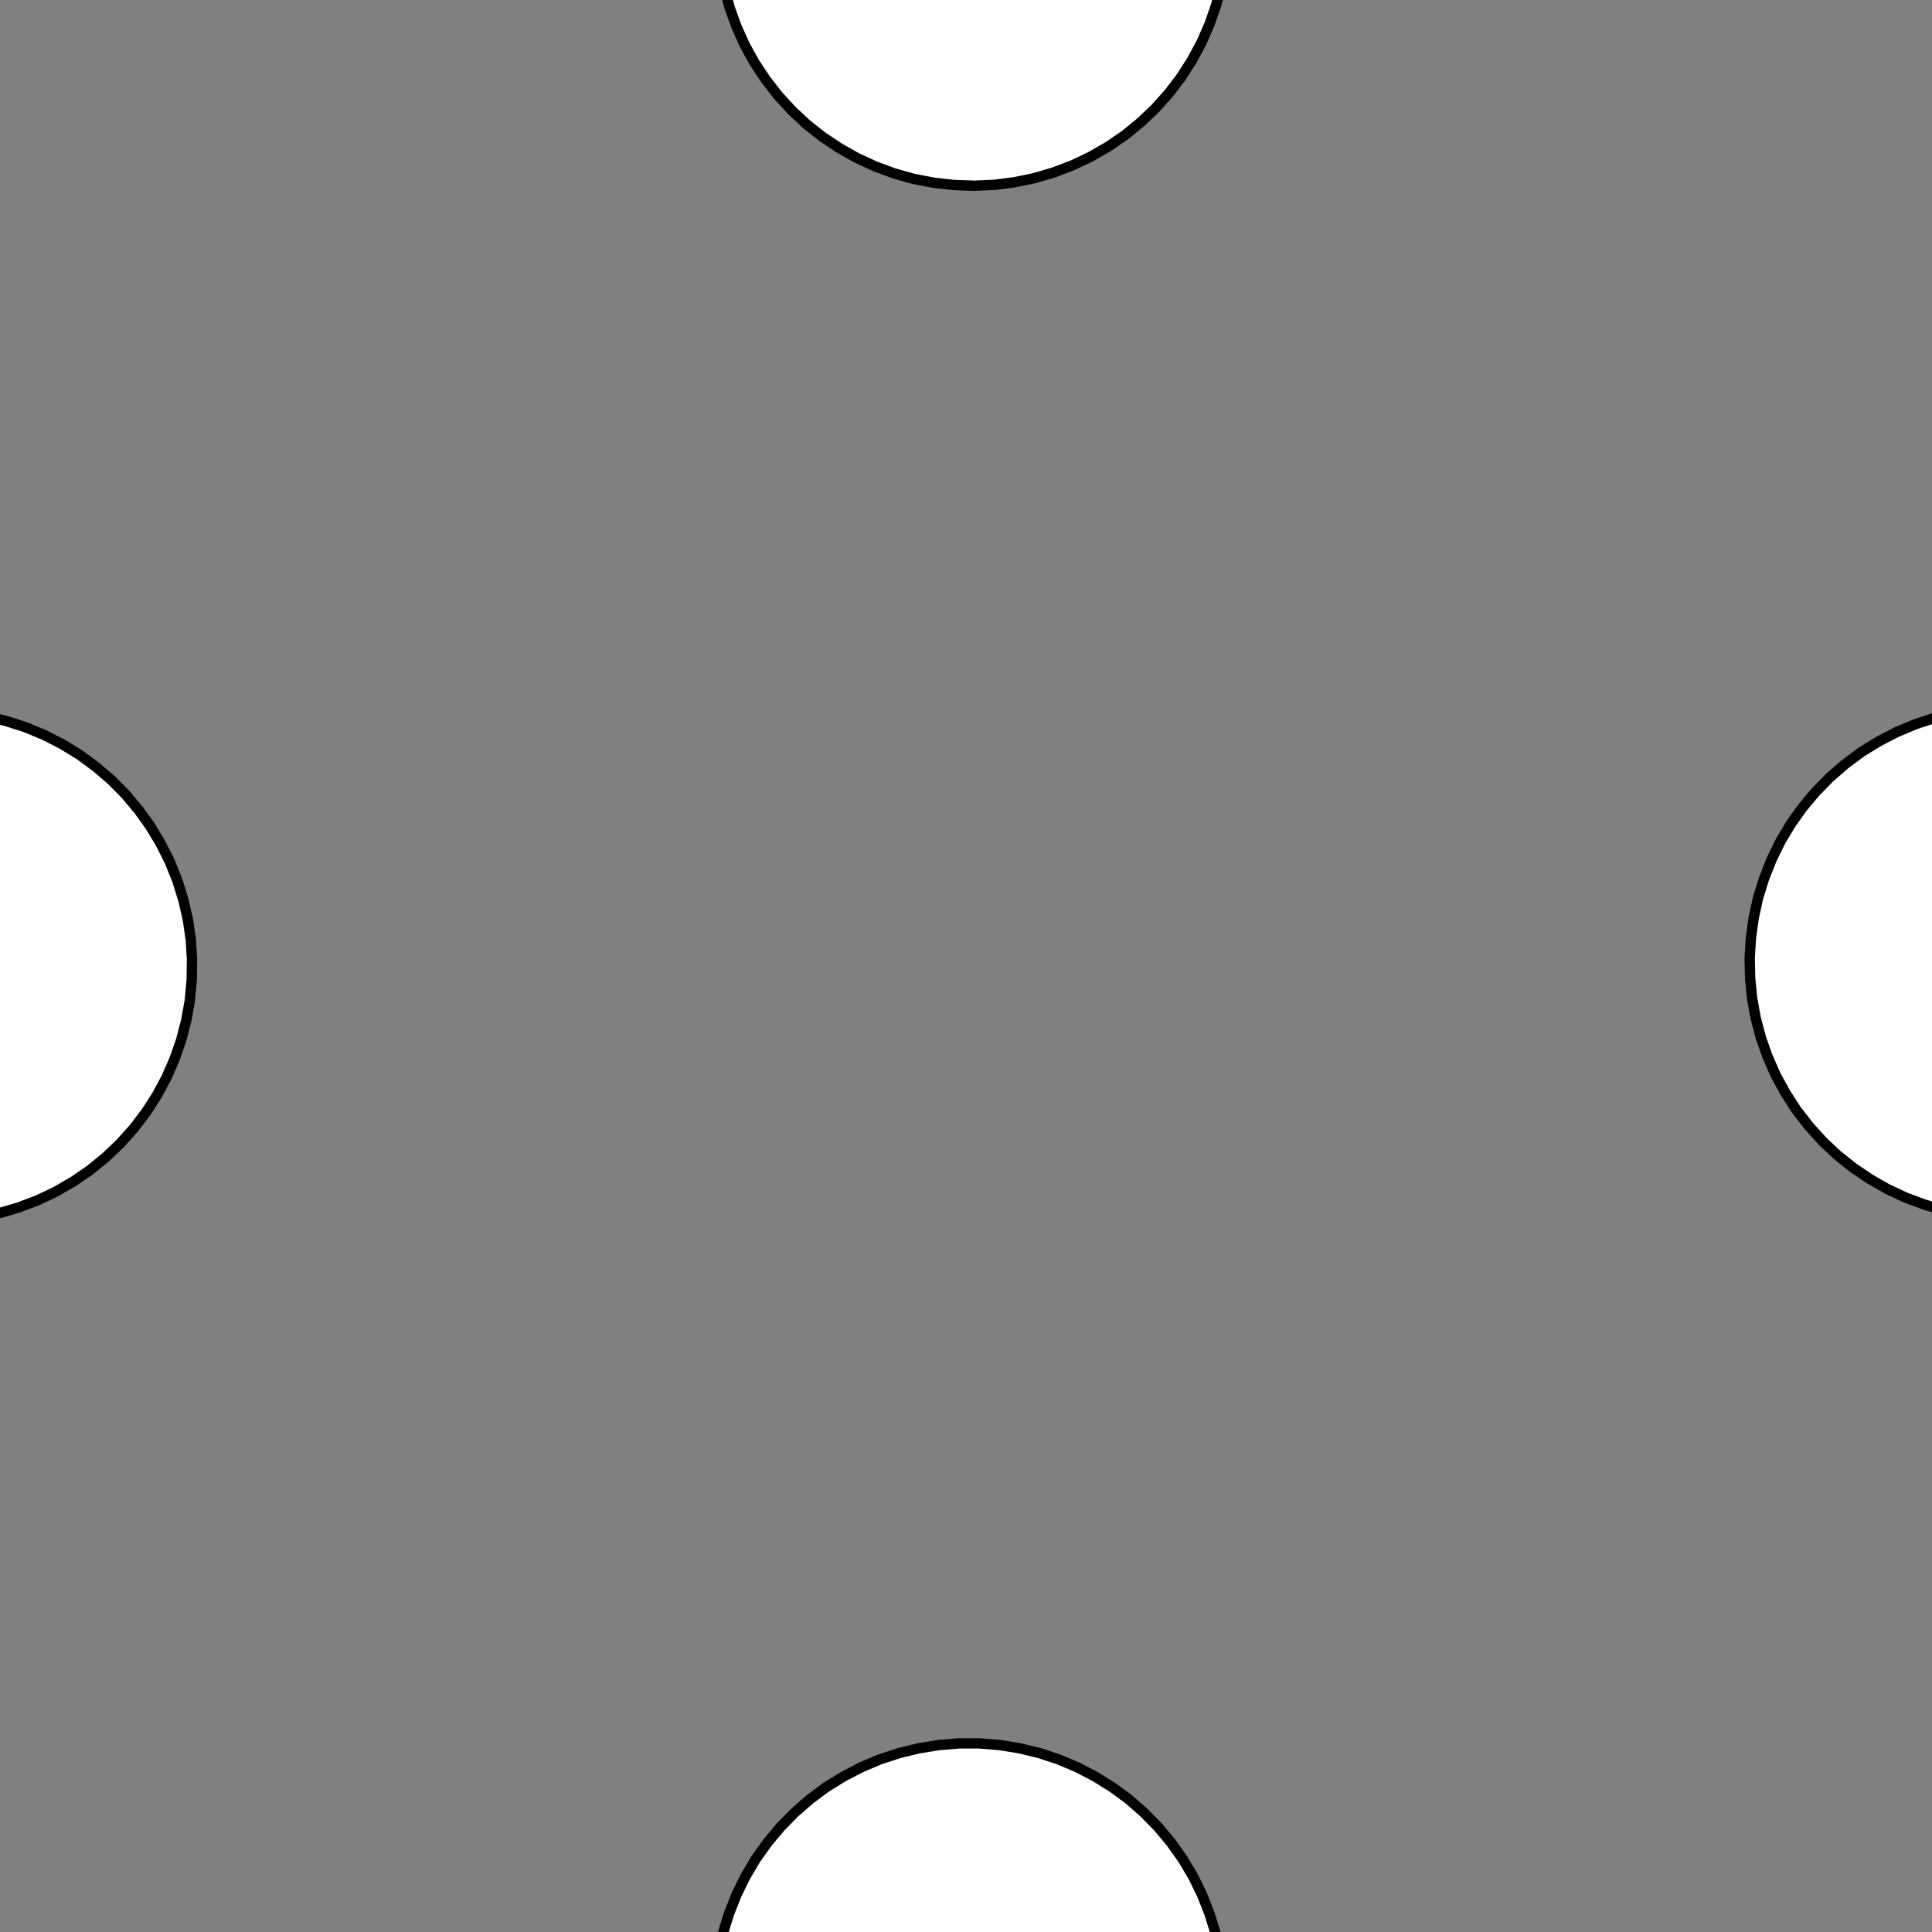 <!DOCTYPE svg>
<svg xmlns="http://www.w3.org/2000/svg" xmlns:xlink="http://www.w3.org/1999/xlink" width="560" height="560">
<rect width="100%" height="100%" fill="#808080" stroke="none"/>
<g transform="translate(280,280)">
<g transform="scale(3,3)">
<path stroke="rgb(0,0,0)" stroke-opacity="1" fill="rgb(255,255,255)" fill-opacity="1" d="M-988.3 -988 L-989.3 -988 L-990.3 -988 L-991.2 -988 L-992.2 -988 L-993.2 -988 L-994.2 -988 L-995.1 -988 L-996.1 -988.1 L-997.1 -988.1 L-998.1 -988.1 L-999.1 -988.1 L-1000 -988.1 L-1001 -988.1 L-1002 -988.1 L-1003 -988.2 L-1004 -988.2 L-1005 -988.2 L-1006 -988.2 L-1007 -988.2 L-1008 -988.2 L-1009 -988.2 L-1010 -988.3 L-1011 -988.3 L-1012 -988.3 L-1013 -988.3 L-1013 -989.3 L-1013 -990.3 L-1013 -991.2 L-1013 -992.2 L-1013 -993.2 L-1013 -994.2 L-1013 -995.1 L-1013 -996.1 L-1013 -997.1 L-1013 -998.1 L-1013 -999.1 L-1013 -1000 L-1013 -1001 L-1013 -1002 L-1013 -1003 L-1013 -1004 L-1013 -1005 L-1013 -1006 L-1012 -1007 L-1012 -1008 L-1012 -1009 L-1012 -1010 L-1012 -1011 L-1012 -1012 L-1012 -1013 L-1011 -1013 L-1010 -1013 L-1009 -1013 L-1008 -1013 L-1008 -1013 L-1007 -1013 L-1006 -1013 L-1005 -1013 L-1004 -1013 L-1003 -1013 L-1002 -1013 L-1001 -1013 L-999.7 -1013 L-998.7 -1013 L-997.7 -1013 L-996.8 -1013 L-995.8 -1013 L-994.8 -1013 L-993.8 -1012 L-992.8 -1012 L-991.9 -1012 L-990.9 -1012 L-989.9 -1012 L-988.9 -1012 L-987.9 -1012 L-988 -1011 L-988 -1010 L-988 -1009 L-988 -1008 L-988 -1008 L-988 -1007 L-988 -1006 L-988.1 -1005 L-988.1 -1004 L-988.1 -1003 L-988.1 -1002 L-988.1 -1001 L-988.1 -999.7 L-988.1 -998.7 L-988.2 -997.7 L-988.2 -996.8 L-988.2 -995.8 L-988.2 -994.8 L-988.2 -993.8 L-988.2 -992.8 L-988.2 -991.9 L-988.3 -990.9 L-988.3 -989.9 L-988.3 -988.9 L-988.3 -988 Z " />
<path stroke="rgb(0,0,0)" stroke-opacity="1" fill="rgb(255,255,255)" fill-opacity="1" d="M-257.4 -347.6 L-259.2 -346.8 L-261 -346.1 L-262.9 -345.5 L-264.8 -345.1 L-266.8 -344.9 L-268.7 -344.8 L-270.7 -344.8 L-272.6 -345 L-274.5 -345.4 L-276.4 -345.9 L-278.3 -346.6 L-280 -347.4 L-281.7 -348.4 L-283.4 -349.5 L-284.9 -350.7 L-286.3 -352 L-287.7 -353.4 L-288.9 -355 L-289.9 -356.6 L-290.9 -358.3 L-291.7 -360.1 L-292.4 -361.9 L-292.9 -363.8 L-293.2 -365.7 L-293.5 -367.7 L-293.5 -369.6 L-293.4 -371.6 L-293.2 -373.5 L-292.7 -375.4 L-292.2 -377.3 L-291.5 -379.1 L-290.6 -380.9 L-289.6 -382.6 L-288.5 -384.2 L-287.3 -385.7 L-285.9 -387.1 L-284.5 -388.4 L-282.9 -389.6 L-281.3 -390.6 L-279.5 -391.6 L-277.7 -392.3 L-275.9 -392.9 L-274 -393.4 L-272.1 -393.8 L-270.1 -393.9 L-268.1 -393.9 L-266.2 -393.8 L-264.3 -393.5 L-262.4 -393.1 L-260.5 -392.5 L-258.7 -391.7 L-256.9 -390.8 L-255.3 -389.8 L-253.7 -388.7 L-252.2 -387.4 L-250.8 -386 L-249.6 -384.5 L-248.4 -382.9 L-247.4 -381.3 L-246.5 -379.5 L-245.8 -377.7 L-245.2 -375.8 L-244.8 -373.9 L-244.5 -372 L-244.3 -370.1 L-244.4 -368.1 L-244.5 -366.2 L-244.9 -364.2 L-245.4 -362.3 L-246 -360.5 L-246.8 -358.7 L-247.7 -357 L-248.7 -355.3 L-249.9 -353.8 L-251.2 -352.3 L-252.6 -350.9 L-254.1 -349.7 L-255.8 -348.6 L-257.4 -347.6 Z " />
<path stroke="rgb(0,0,0)" stroke-opacity="1" fill="rgb(255,255,255)" fill-opacity="1" d="M-788.3 -988 L-789.3 -988 L-790.3 -988 L-791.2 -988 L-792.2 -988 L-793.2 -988 L-794.2 -988 L-795.1 -988 L-796.1 -988.1 L-797.1 -988.1 L-798.1 -988.1 L-799.1 -988.1 L-800 -988.1 L-801 -988.1 L-802 -988.1 L-803 -988.2 L-803.9 -988.2 L-804.9 -988.2 L-805.9 -988.2 L-806.9 -988.2 L-807.9 -988.2 L-808.8 -988.2 L-809.8 -988.3 L-810.8 -988.3 L-811.8 -988.3 L-812.8 -988.3 L-812.7 -989.3 L-812.7 -990.3 L-812.7 -991.2 L-812.7 -992.2 L-812.7 -993.2 L-812.7 -994.2 L-812.7 -995.1 L-812.6 -996.1 L-812.6 -997.1 L-812.6 -998.1 L-812.6 -999.1 L-812.6 -1000 L-812.6 -1001 L-812.6 -1002 L-812.5 -1003 L-812.5 -1004 L-812.5 -1005 L-812.5 -1006 L-812.5 -1007 L-812.5 -1008 L-812.5 -1009 L-812.5 -1010 L-812.4 -1011 L-812.4 -1012 L-812.4 -1013 L-811.4 -1013 L-810.5 -1013 L-809.5 -1013 L-808.5 -1013 L-807.5 -1013 L-806.5 -1013 L-805.6 -1013 L-804.6 -1013 L-803.6 -1013 L-802.6 -1013 L-801.6 -1013 L-800.7 -1013 L-799.7 -1013 L-798.7 -1013 L-797.7 -1013 L-796.8 -1013 L-795.8 -1013 L-794.8 -1013 L-793.8 -1012 L-792.8 -1012 L-791.9 -1012 L-790.9 -1012 L-789.9 -1012 L-788.9 -1012 L-787.9 -1012 L-788 -1011 L-788 -1010 L-788 -1009 L-788 -1008 L-788 -1008 L-788 -1007 L-788 -1006 L-788.1 -1005 L-788.1 -1004 L-788.1 -1003 L-788.1 -1002 L-788.1 -1001 L-788.1 -999.7 L-788.1 -998.7 L-788.2 -997.7 L-788.2 -996.8 L-788.2 -995.8 L-788.2 -994.8 L-788.2 -993.8 L-788.2 -992.8 L-788.2 -991.9 L-788.3 -990.9 L-788.3 -989.9 L-788.3 -988.9 L-788.3 -988 Z " />
<path stroke="rgb(0,0,0)" stroke-opacity="1" fill="rgb(255,255,255)" fill-opacity="1" d="M-82.47 -363.7 L-84.4 -363.4 L-86.35 -363.2 L-88.31 -363.2 L-90.26 -363.4 L-92.19 -363.7 L-94.09 -364.2 L-95.94 -364.8 L-97.75 -365.6 L-99.48 -366.5 L-101.1 -367.5 L-102.7 -368.7 L-104.2 -370 L-105.5 -371.4 L-106.8 -372.9 L-107.9 -374.5 L-108.9 -376.1 L-109.8 -377.9 L-110.5 -379.7 L-111.1 -381.6 L-111.5 -383.5 L-111.7 -385.4 L-111.9 -387.4 L-111.8 -389.4 L-111.6 -391.3 L-111.3 -393.2 L-110.8 -395.1 L-110.1 -397 L-109.3 -398.7 L-108.4 -400.5 L-107.3 -402.1 L-106.1 -403.6 L-104.8 -405.1 L-103.4 -406.4 L-101.8 -407.6 L-100.2 -408.7 L-98.5 -409.7 L-96.73 -410.5 L-94.89 -411.2 L-93.01 -411.7 L-91.09 -412.1 L-89.15 -412.3 L-87.2 -412.4 L-85.24 -412.3 L-83.3 -412.1 L-81.39 -411.7 L-79.51 -411.2 L-77.68 -410.5 L-75.91 -409.6 L-74.21 -408.7 L-72.59 -407.6 L-71.07 -406.3 L-69.65 -405 L-68.34 -403.5 L-67.16 -402 L-66.09 -400.3 L-65.17 -398.6 L-64.38 -396.8 L-63.73 -395 L-63.24 -393.1 L-62.9 -391.2 L-62.71 -389.2 L-62.67 -387.3 L-62.8 -385.3 L-63.07 -383.4 L-63.5 -381.5 L-64.08 -379.6 L-64.81 -377.8 L-65.68 -376 L-66.68 -374.4 L-67.82 -372.8 L-69.07 -371.3 L-70.45 -369.9 L-71.93 -368.6 L-73.5 -367.4 L-75.17 -366.4 L-76.91 -365.5 L-78.71 -364.8 L-80.57 -364.2 L-82.47 -363.7 Z " />
<path stroke="rgb(0,0,0)" stroke-opacity="1" fill="rgb(255,255,255)" fill-opacity="1" d="M-588.3 -988 L-589.3 -988 L-590.3 -988 L-591.2 -988 L-592.2 -988 L-593.2 -988 L-594.2 -988 L-595.1 -988 L-596.1 -988.1 L-597.1 -988.1 L-598.1 -988.1 L-599.1 -988.1 L-600 -988.1 L-601 -988.1 L-602 -988.1 L-603 -988.2 L-603.9 -988.2 L-604.9 -988.2 L-605.9 -988.2 L-606.9 -988.2 L-607.9 -988.2 L-608.8 -988.2 L-609.8 -988.3 L-610.8 -988.3 L-611.8 -988.3 L-612.8 -988.3 L-612.7 -989.3 L-612.7 -990.3 L-612.7 -991.2 L-612.7 -992.2 L-612.7 -993.2 L-612.7 -994.2 L-612.7 -995.1 L-612.6 -996.1 L-612.6 -997.1 L-612.6 -998.1 L-612.6 -999.1 L-612.6 -1000 L-612.6 -1001 L-612.6 -1002 L-612.5 -1003 L-612.5 -1004 L-612.5 -1005 L-612.5 -1006 L-612.5 -1007 L-612.5 -1008 L-612.5 -1009 L-612.5 -1010 L-612.4 -1011 L-612.4 -1012 L-612.4 -1013 L-611.4 -1013 L-610.5 -1013 L-609.5 -1013 L-608.5 -1013 L-607.5 -1013 L-606.5 -1013 L-605.6 -1013 L-604.6 -1013 L-603.6 -1013 L-602.6 -1013 L-601.6 -1013 L-600.7 -1013 L-599.7 -1013 L-598.7 -1013 L-597.7 -1013 L-596.8 -1013 L-595.8 -1013 L-594.8 -1013 L-593.8 -1012 L-592.8 -1012 L-591.9 -1012 L-590.9 -1012 L-589.9 -1012 L-588.9 -1012 L-587.9 -1012 L-588 -1011 L-588 -1010 L-588 -1009 L-588 -1008 L-588 -1008 L-588 -1007 L-588 -1006 L-588.1 -1005 L-588.1 -1004 L-588.1 -1003 L-588.1 -1002 L-588.1 -1001 L-588.1 -999.7 L-588.1 -998.7 L-588.2 -997.7 L-588.2 -996.8 L-588.2 -995.8 L-588.2 -994.8 L-588.2 -993.8 L-588.2 -992.8 L-588.2 -991.9 L-588.3 -990.9 L-588.3 -989.9 L-588.3 -988.9 L-588.3 -988 Z " />
<path stroke="rgb(0,0,0)" stroke-opacity="1" fill="rgb(255,255,255)" fill-opacity="1" d="M105 -372.4 L103 -372.3 L101.1 -372.5 L99.14 -372.7 L97.24 -373.2 L95.37 -373.8 L93.56 -374.5 L91.81 -375.4 L90.13 -376.4 L88.55 -377.5 L87.05 -378.8 L85.67 -380.2 L84.39 -381.7 L83.24 -383.2 L82.22 -384.9 L81.33 -386.6 L80.58 -388.5 L79.98 -390.3 L79.53 -392.2 L79.24 -394.2 L79.09 -396.1 L79.11 -398.1 L79.27 -400 L79.6 -401.9 L80.07 -403.8 L80.7 -405.7 L81.46 -407.5 L82.37 -409.2 L83.42 -410.9 L84.59 -412.4 L85.88 -413.9 L87.29 -415.3 L88.8 -416.5 L90.4 -417.6 L92.09 -418.6 L93.85 -419.5 L95.67 -420.2 L97.55 -420.7 L99.46 -421.2 L101.4 -421.4 L103.4 -421.5 L105.3 -421.5 L107.3 -421.3 L109.2 -420.9 L111.1 -420.4 L112.9 -419.7 L114.7 -418.9 L116.4 -418 L118 -416.9 L119.6 -415.7 L121 -414.4 L122.3 -412.9 L123.6 -411.4 L124.6 -409.8 L125.6 -408.1 L126.4 -406.3 L127.1 -404.5 L127.6 -402.6 L128 -400.7 L128.2 -398.7 L128.3 -396.8 L128.2 -394.8 L127.9 -392.9 L127.5 -391 L127 -389.1 L126.3 -387.2 L125.5 -385.5 L124.5 -383.8 L123.4 -382.2 L122.1 -380.7 L120.8 -379.2 L119.3 -377.9 L117.8 -376.8 L116.1 -375.7 L114.4 -374.8 L112.6 -374 L110.8 -373.4 L108.9 -372.9 L106.9 -372.5 L105 -372.4 Z " />
<path stroke="rgb(0,0,0)" stroke-opacity="1" fill="rgb(255,255,255)" fill-opacity="1" d="M-388.3 -988 L-389.3 -988 L-390.3 -988 L-391.2 -988 L-392.2 -988 L-393.2 -988 L-394.2 -988 L-395.1 -988 L-396.1 -988.1 L-397.1 -988.1 L-398.1 -988.1 L-399.1 -988.1 L-400 -988.1 L-401 -988.1 L-402 -988.1 L-403 -988.2 L-403.9 -988.2 L-404.9 -988.2 L-405.9 -988.2 L-406.9 -988.2 L-407.9 -988.2 L-408.8 -988.2 L-409.8 -988.3 L-410.8 -988.3 L-411.8 -988.3 L-412.8 -988.3 L-412.7 -989.3 L-412.7 -990.3 L-412.7 -991.2 L-412.7 -992.2 L-412.7 -993.2 L-412.7 -994.2 L-412.7 -995.1 L-412.6 -996.1 L-412.6 -997.1 L-412.6 -998.1 L-412.6 -999.1 L-412.6 -1000 L-412.6 -1001 L-412.6 -1002 L-412.5 -1003 L-412.5 -1004 L-412.5 -1005 L-412.5 -1006 L-412.5 -1007 L-412.5 -1008 L-412.5 -1009 L-412.5 -1010 L-412.4 -1011 L-412.4 -1012 L-412.4 -1013 L-411.4 -1013 L-410.5 -1013 L-409.5 -1013 L-408.5 -1013 L-407.5 -1013 L-406.5 -1013 L-405.6 -1013 L-404.6 -1013 L-403.6 -1013 L-402.6 -1013 L-401.6 -1013 L-400.7 -1013 L-399.7 -1013 L-398.7 -1013 L-397.7 -1013 L-396.8 -1013 L-395.8 -1013 L-394.8 -1013 L-393.8 -1012 L-392.8 -1012 L-391.9 -1012 L-390.9 -1012 L-389.9 -1012 L-388.9 -1012 L-387.9 -1012 L-388 -1011 L-388 -1010 L-388 -1009 L-388 -1008 L-388 -1008 L-388 -1007 L-388 -1006 L-388.1 -1005 L-388.1 -1004 L-388.1 -1003 L-388.1 -1002 L-388.1 -1001 L-388.1 -999.7 L-388.1 -998.7 L-388.2 -997.7 L-388.2 -996.8 L-388.2 -995.8 L-388.2 -994.8 L-388.2 -993.8 L-388.2 -992.8 L-388.2 -991.9 L-388.3 -990.9 L-388.3 -989.9 L-388.3 -988.9 L-388.3 -988 Z " />
<path stroke="rgb(0,0,0)" stroke-opacity="1" fill="rgb(255,255,255)" fill-opacity="1" d="M-357.4 -247.6 L-359.2 -246.8 L-361 -246.1 L-362.9 -245.5 L-364.8 -245.1 L-366.8 -244.9 L-368.7 -244.8 L-370.7 -244.8 L-372.6 -245 L-374.5 -245.4 L-376.4 -245.9 L-378.3 -246.6 L-380 -247.4 L-381.7 -248.4 L-383.4 -249.5 L-384.9 -250.7 L-386.3 -252 L-387.7 -253.4 L-388.9 -255 L-389.9 -256.6 L-390.9 -258.3 L-391.7 -260.1 L-392.4 -261.9 L-392.9 -263.8 L-393.2 -265.7 L-393.5 -267.7 L-393.5 -269.6 L-393.4 -271.6 L-393.2 -273.5 L-392.7 -275.4 L-392.2 -277.3 L-391.5 -279.1 L-390.6 -280.9 L-389.6 -282.6 L-388.5 -284.2 L-387.3 -285.7 L-385.9 -287.1 L-384.5 -288.4 L-382.9 -289.6 L-381.3 -290.6 L-379.5 -291.6 L-377.7 -292.3 L-375.9 -292.9 L-374 -293.4 L-372.1 -293.8 L-370.1 -293.9 L-368.1 -293.9 L-366.2 -293.8 L-364.3 -293.5 L-362.4 -293.1 L-360.5 -292.5 L-358.7 -291.7 L-356.9 -290.8 L-355.3 -289.8 L-353.7 -288.7 L-352.2 -287.4 L-350.8 -286 L-349.6 -284.5 L-348.4 -282.9 L-347.4 -281.3 L-346.5 -279.5 L-345.8 -277.7 L-345.2 -275.8 L-344.8 -273.9 L-344.5 -272 L-344.3 -270.1 L-344.4 -268.1 L-344.5 -266.2 L-344.9 -264.2 L-345.4 -262.3 L-346 -260.5 L-346.8 -258.7 L-347.7 -257 L-348.7 -255.3 L-349.9 -253.8 L-351.2 -252.3 L-352.6 -250.9 L-354.1 -249.7 L-355.8 -248.6 L-357.4 -247.6 Z " />
<path stroke="rgb(0,0,0)" stroke-opacity="1" fill="rgb(255,255,255)" fill-opacity="1" d="M-888.3 -888 L-889.3 -888 L-890.3 -888 L-891.2 -888 L-892.2 -888 L-893.2 -888 L-894.2 -888 L-895.1 -888 L-896.1 -888.1 L-897.1 -888.1 L-898.1 -888.1 L-899.1 -888.1 L-900 -888.1 L-901 -888.1 L-902 -888.1 L-903 -888.2 L-903.9 -888.2 L-904.9 -888.2 L-905.9 -888.2 L-906.9 -888.2 L-907.9 -888.2 L-908.8 -888.2 L-909.8 -888.3 L-910.8 -888.3 L-911.8 -888.3 L-912.8 -888.3 L-912.7 -889.3 L-912.7 -890.3 L-912.7 -891.2 L-912.7 -892.2 L-912.7 -893.2 L-912.7 -894.2 L-912.7 -895.1 L-912.6 -896.1 L-912.6 -897.1 L-912.6 -898.1 L-912.6 -899.1 L-912.6 -900 L-912.6 -901 L-912.6 -902 L-912.5 -903 L-912.5 -904 L-912.5 -904.9 L-912.5 -905.9 L-912.5 -906.9 L-912.5 -907.9 L-912.5 -908.8 L-912.5 -909.8 L-912.4 -910.8 L-912.4 -911.8 L-912.4 -912.8 L-911.4 -912.7 L-910.5 -912.7 L-909.5 -912.7 L-908.5 -912.7 L-907.5 -912.7 L-906.5 -912.7 L-905.6 -912.7 L-904.6 -912.6 L-903.6 -912.6 L-902.6 -912.6 L-901.6 -912.6 L-900.7 -912.6 L-899.7 -912.6 L-898.7 -912.6 L-897.7 -912.6 L-896.8 -912.5 L-895.8 -912.5 L-894.8 -912.5 L-893.8 -912.5 L-892.8 -912.5 L-891.9 -912.5 L-890.9 -912.5 L-889.9 -912.4 L-888.9 -912.4 L-887.9 -912.4 L-888 -911.4 L-888 -910.5 L-888 -909.5 L-888 -908.5 L-888 -907.5 L-888 -906.5 L-888 -905.6 L-888.1 -904.6 L-888.1 -903.6 L-888.1 -902.6 L-888.1 -901.7 L-888.1 -900.7 L-888.1 -899.7 L-888.1 -898.7 L-888.2 -897.7 L-888.2 -896.8 L-888.2 -895.8 L-888.2 -894.8 L-888.2 -893.8 L-888.2 -892.8 L-888.2 -891.9 L-888.3 -890.9 L-888.3 -889.9 L-888.3 -888.9 L-888.3 -888 Z " />
<path stroke="rgb(0,0,0)" stroke-opacity="1" fill="rgb(255,255,255)" fill-opacity="1" d="M-182.5 -263.7 L-184.4 -263.4 L-186.4 -263.2 L-188.3 -263.2 L-190.3 -263.4 L-192.2 -263.7 L-194.1 -264.2 L-195.9 -264.8 L-197.7 -265.6 L-199.5 -266.5 L-201.1 -267.5 L-202.7 -268.7 L-204.2 -270 L-205.5 -271.4 L-206.8 -272.9 L-207.9 -274.5 L-208.9 -276.1 L-209.8 -277.9 L-210.5 -279.7 L-211.1 -281.6 L-211.5 -283.5 L-211.7 -285.4 L-211.9 -287.4 L-211.8 -289.4 L-211.6 -291.3 L-211.3 -293.2 L-210.8 -295.1 L-210.1 -297 L-209.3 -298.7 L-208.4 -300.5 L-207.3 -302.1 L-206.1 -303.6 L-204.8 -305.1 L-203.4 -306.4 L-201.8 -307.6 L-200.2 -308.7 L-198.5 -309.7 L-196.7 -310.5 L-194.9 -311.2 L-193 -311.7 L-191.1 -312.1 L-189.2 -312.3 L-187.2 -312.4 L-185.2 -312.3 L-183.3 -312.1 L-181.4 -311.7 L-179.5 -311.2 L-177.7 -310.5 L-175.9 -309.6 L-174.2 -308.7 L-172.6 -307.6 L-171.1 -306.3 L-169.7 -305 L-168.3 -303.5 L-167.2 -302 L-166.1 -300.3 L-165.2 -298.6 L-164.4 -296.8 L-163.7 -295 L-163.2 -293.1 L-162.9 -291.2 L-162.7 -289.2 L-162.7 -287.3 L-162.8 -285.3 L-163.1 -283.4 L-163.5 -281.5 L-164.1 -279.6 L-164.8 -277.8 L-165.7 -276 L-166.7 -274.4 L-167.8 -272.8 L-169.1 -271.3 L-170.4 -269.9 L-171.9 -268.6 L-173.5 -267.4 L-175.2 -266.4 L-176.9 -265.5 L-178.7 -264.8 L-180.6 -264.2 L-182.5 -263.7 Z " />
<path stroke="rgb(0,0,0)" stroke-opacity="1" fill="rgb(255,255,255)" fill-opacity="1" d="M-688.3 -888 L-689.3 -888 L-690.3 -888 L-691.2 -888 L-692.2 -888 L-693.2 -888 L-694.2 -888 L-695.1 -888 L-696.1 -888.1 L-697.1 -888.1 L-698.1 -888.1 L-699.1 -888.1 L-700 -888.1 L-701 -888.1 L-702 -888.1 L-703 -888.2 L-703.9 -888.2 L-704.9 -888.2 L-705.9 -888.2 L-706.9 -888.2 L-707.9 -888.2 L-708.8 -888.2 L-709.8 -888.3 L-710.8 -888.3 L-711.8 -888.3 L-712.8 -888.3 L-712.7 -889.3 L-712.7 -890.3 L-712.7 -891.2 L-712.7 -892.2 L-712.7 -893.2 L-712.7 -894.2 L-712.7 -895.1 L-712.6 -896.1 L-712.6 -897.1 L-712.6 -898.1 L-712.6 -899.1 L-712.6 -900 L-712.6 -901 L-712.6 -902 L-712.5 -903 L-712.5 -904 L-712.5 -904.9 L-712.5 -905.9 L-712.5 -906.9 L-712.5 -907.9 L-712.5 -908.8 L-712.5 -909.8 L-712.4 -910.8 L-712.4 -911.8 L-712.4 -912.8 L-711.4 -912.7 L-710.5 -912.7 L-709.5 -912.7 L-708.5 -912.7 L-707.5 -912.7 L-706.5 -912.7 L-705.6 -912.7 L-704.6 -912.6 L-703.6 -912.6 L-702.6 -912.6 L-701.6 -912.6 L-700.7 -912.6 L-699.7 -912.6 L-698.7 -912.6 L-697.7 -912.6 L-696.8 -912.5 L-695.8 -912.5 L-694.8 -912.5 L-693.8 -912.5 L-692.8 -912.5 L-691.9 -912.5 L-690.9 -912.5 L-689.9 -912.4 L-688.9 -912.4 L-687.9 -912.4 L-688 -911.4 L-688 -910.5 L-688 -909.5 L-688 -908.5 L-688 -907.5 L-688 -906.5 L-688 -905.6 L-688.1 -904.6 L-688.1 -903.6 L-688.1 -902.6 L-688.1 -901.7 L-688.1 -900.7 L-688.1 -899.7 L-688.1 -898.7 L-688.2 -897.7 L-688.2 -896.8 L-688.2 -895.8 L-688.2 -894.8 L-688.2 -893.8 L-688.2 -892.8 L-688.2 -891.9 L-688.3 -890.9 L-688.3 -889.9 L-688.3 -888.9 L-688.3 -888 Z " />
<path stroke="rgb(0,0,0)" stroke-opacity="1" fill="rgb(255,255,255)" fill-opacity="1" d="M4.987 -272.4 L3.031 -272.3 L1.079 -272.5 L-0.856 -272.7 L-2.763 -273.2 L-4.629 -273.8 L-6.442 -274.5 L-8.191 -275.4 L-9.866 -276.4 L-11.45 -277.5 L-12.95 -278.8 L-14.33 -280.2 L-15.61 -281.7 L-16.76 -283.2 L-17.78 -284.9 L-18.67 -286.6 L-19.42 -288.5 L-20.02 -290.3 L-20.47 -292.2 L-20.76 -294.2 L-20.91 -296.1 L-20.89 -298.1 L-20.73 -300 L-20.4 -301.9 L-19.93 -303.8 L-19.3 -305.7 L-18.54 -307.5 L-17.63 -309.2 L-16.58 -310.9 L-15.41 -312.4 L-14.12 -313.9 L-12.71 -315.3 L-11.2 -316.5 L-9.597 -317.6 L-7.91 -318.6 L-6.15 -319.5 L-4.327 -320.2 L-2.454 -320.7 L-0.541 -321.2 L1.397 -321.4 L3.351 -321.5 L5.306 -321.5 L7.251 -321.3 L9.173 -320.9 L11.06 -320.4 L12.9 -319.7 L14.68 -318.9 L16.4 -318 L18.03 -316.9 L19.57 -315.7 L21.01 -314.4 L22.35 -312.9 L23.56 -311.4 L24.65 -309.8 L25.6 -308.1 L26.42 -306.3 L27.09 -304.5 L27.62 -302.6 L27.99 -300.7 L28.21 -298.7 L28.28 -296.8 L28.19 -294.8 L27.94 -292.9 L27.54 -291 L26.99 -289.1 L26.3 -287.2 L25.46 -285.5 L24.48 -283.8 L23.37 -282.2 L22.14 -280.7 L20.79 -279.2 L19.33 -277.9 L17.77 -276.8 L16.12 -275.7 L14.4 -274.8 L12.6 -274 L10.76 -273.4 L8.861 -272.9 L6.934 -272.5 L4.987 -272.4 Z " />
<path stroke="rgb(0,0,0)" stroke-opacity="1" fill="rgb(255,255,255)" fill-opacity="1" d="M-488.3 -888 L-489.3 -888 L-490.3 -888 L-491.2 -888 L-492.2 -888 L-493.2 -888 L-494.2 -888 L-495.1 -888 L-496.1 -888.1 L-497.1 -888.1 L-498.1 -888.1 L-499.1 -888.1 L-500 -888.1 L-501 -888.1 L-502 -888.1 L-503 -888.2 L-503.9 -888.2 L-504.9 -888.2 L-505.9 -888.2 L-506.9 -888.2 L-507.9 -888.2 L-508.8 -888.2 L-509.8 -888.3 L-510.8 -888.3 L-511.8 -888.3 L-512.8 -888.3 L-512.7 -889.3 L-512.7 -890.3 L-512.7 -891.2 L-512.7 -892.2 L-512.7 -893.2 L-512.7 -894.2 L-512.7 -895.1 L-512.6 -896.1 L-512.6 -897.1 L-512.6 -898.1 L-512.6 -899.1 L-512.6 -900 L-512.6 -901 L-512.6 -902 L-512.5 -903 L-512.5 -904 L-512.5 -904.9 L-512.5 -905.9 L-512.5 -906.9 L-512.5 -907.9 L-512.5 -908.8 L-512.5 -909.8 L-512.4 -910.8 L-512.4 -911.8 L-512.4 -912.8 L-511.4 -912.7 L-510.5 -912.7 L-509.5 -912.7 L-508.5 -912.7 L-507.5 -912.7 L-506.5 -912.7 L-505.6 -912.7 L-504.6 -912.6 L-503.6 -912.6 L-502.6 -912.6 L-501.6 -912.6 L-500.7 -912.6 L-499.7 -912.6 L-498.7 -912.6 L-497.7 -912.6 L-496.8 -912.5 L-495.8 -912.5 L-494.8 -912.5 L-493.8 -912.5 L-492.8 -912.5 L-491.9 -912.5 L-490.9 -912.5 L-489.9 -912.4 L-488.9 -912.4 L-487.9 -912.4 L-488 -911.4 L-488 -910.5 L-488 -909.5 L-488 -908.5 L-488 -907.5 L-488 -906.5 L-488 -905.6 L-488.1 -904.6 L-488.1 -903.6 L-488.1 -902.6 L-488.1 -901.7 L-488.1 -900.7 L-488.1 -899.7 L-488.1 -898.7 L-488.2 -897.7 L-488.2 -896.8 L-488.2 -895.8 L-488.2 -894.8 L-488.2 -893.8 L-488.2 -892.8 L-488.2 -891.9 L-488.3 -890.9 L-488.3 -889.9 L-488.3 -888.9 L-488.3 -888 Z " />
<path stroke="rgb(0,0,0)" stroke-opacity="1" fill="rgb(255,255,255)" fill-opacity="1" d="M200.8 -275.4 L198.8 -275.5 L196.9 -275.7 L194.9 -276.1 L193.1 -276.6 L191.2 -277.3 L189.4 -278.1 L187.7 -279 L186.1 -280.1 L184.6 -281.3 L183.2 -282.7 L181.8 -284.1 L180.6 -285.7 L179.6 -287.3 L178.6 -289 L177.8 -290.8 L177.2 -292.6 L176.6 -294.5 L176.3 -296.5 L176.1 -298.4 L176 -300.4 L176.1 -302.3 L176.4 -304.2 L176.8 -306.2 L177.4 -308 L178.1 -309.9 L178.9 -311.6 L179.9 -313.3 L181.1 -314.9 L182.3 -316.4 L183.7 -317.8 L185.1 -319.1 L186.7 -320.3 L188.4 -321.3 L190.1 -322.2 L191.9 -323 L193.8 -323.6 L195.7 -324.1 L197.6 -324.4 L199.5 -324.6 L201.5 -324.6 L203.4 -324.4 L205.4 -324.1 L207.3 -323.7 L209.1 -323.1 L210.9 -322.3 L212.7 -321.4 L214.3 -320.4 L215.9 -319.3 L217.4 -318 L218.8 -316.6 L220 -315.1 L221.2 -313.5 L222.2 -311.8 L223.1 -310.1 L223.8 -308.3 L224.4 -306.4 L224.8 -304.5 L225.1 -302.6 L225.2 -300.6 L225.2 -298.6 L225 -296.7 L224.7 -294.8 L224.2 -292.9 L223.5 -291 L222.8 -289.2 L221.8 -287.5 L220.8 -285.9 L219.6 -284.3 L218.3 -282.9 L216.9 -281.5 L215.3 -280.3 L213.7 -279.2 L212 -278.2 L210.3 -277.4 L208.4 -276.7 L206.6 -276.1 L204.6 -275.7 L202.7 -275.5 L200.8 -275.4 Z " />
<path stroke="rgb(0,0,0)" stroke-opacity="1" fill="rgb(255,255,255)" fill-opacity="1" d="M-988.3 -788 L-989.3 -788 L-990.3 -788 L-991.2 -788 L-992.2 -788 L-993.2 -788 L-994.2 -788 L-995.1 -788 L-996.1 -788.1 L-997.1 -788.1 L-998.1 -788.1 L-999.1 -788.1 L-1000 -788.1 L-1001 -788.1 L-1002 -788.1 L-1003 -788.2 L-1004 -788.2 L-1005 -788.2 L-1006 -788.2 L-1007 -788.2 L-1008 -788.2 L-1009 -788.2 L-1010 -788.3 L-1011 -788.3 L-1012 -788.3 L-1013 -788.3 L-1013 -789.3 L-1013 -790.3 L-1013 -791.2 L-1013 -792.2 L-1013 -793.2 L-1013 -794.2 L-1013 -795.1 L-1013 -796.1 L-1013 -797.1 L-1013 -798.1 L-1013 -799.1 L-1013 -800 L-1013 -801 L-1013 -802 L-1013 -803 L-1013 -804 L-1013 -804.9 L-1013 -805.9 L-1012 -806.9 L-1012 -807.9 L-1012 -808.8 L-1012 -809.8 L-1012 -810.8 L-1012 -811.8 L-1012 -812.8 L-1011 -812.7 L-1010 -812.7 L-1009 -812.7 L-1008 -812.7 L-1008 -812.7 L-1007 -812.7 L-1006 -812.7 L-1005 -812.6 L-1004 -812.6 L-1003 -812.6 L-1002 -812.6 L-1001 -812.6 L-999.7 -812.6 L-998.7 -812.6 L-997.7 -812.6 L-996.8 -812.5 L-995.8 -812.5 L-994.8 -812.5 L-993.8 -812.5 L-992.8 -812.5 L-991.9 -812.5 L-990.9 -812.5 L-989.9 -812.4 L-988.9 -812.4 L-987.9 -812.4 L-988 -811.4 L-988 -810.5 L-988 -809.5 L-988 -808.5 L-988 -807.5 L-988 -806.5 L-988 -805.6 L-988.1 -804.6 L-988.1 -803.6 L-988.1 -802.6 L-988.1 -801.7 L-988.1 -800.7 L-988.1 -799.7 L-988.1 -798.7 L-988.2 -797.7 L-988.2 -796.8 L-988.2 -795.8 L-988.2 -794.8 L-988.2 -793.8 L-988.2 -792.8 L-988.2 -791.9 L-988.3 -790.9 L-988.3 -789.9 L-988.3 -788.9 L-988.3 -788 Z " />
<path stroke="rgb(0,0,0)" stroke-opacity="1" fill="rgb(255,255,255)" fill-opacity="1" d="M-282.5 -163.7 L-284.4 -163.4 L-286.4 -163.2 L-288.3 -163.2 L-290.3 -163.4 L-292.2 -163.7 L-294.1 -164.2 L-295.9 -164.8 L-297.7 -165.6 L-299.5 -166.5 L-301.1 -167.5 L-302.7 -168.7 L-304.2 -170 L-305.5 -171.4 L-306.8 -172.9 L-307.9 -174.5 L-308.9 -176.1 L-309.8 -177.9 L-310.5 -179.7 L-311.1 -181.6 L-311.5 -183.5 L-311.7 -185.4 L-311.9 -187.4 L-311.8 -189.4 L-311.6 -191.3 L-311.3 -193.2 L-310.8 -195.1 L-310.1 -197 L-309.3 -198.7 L-308.4 -200.5 L-307.3 -202.1 L-306.1 -203.6 L-304.8 -205.1 L-303.4 -206.4 L-301.8 -207.6 L-300.2 -208.7 L-298.5 -209.7 L-296.7 -210.5 L-294.9 -211.2 L-293 -211.7 L-291.1 -212.1 L-289.2 -212.3 L-287.2 -212.4 L-285.2 -212.3 L-283.3 -212.1 L-281.4 -211.7 L-279.5 -211.2 L-277.7 -210.5 L-275.9 -209.6 L-274.2 -208.7 L-272.6 -207.6 L-271.1 -206.3 L-269.7 -205 L-268.3 -203.5 L-267.2 -202 L-266.1 -200.3 L-265.2 -198.6 L-264.4 -196.8 L-263.7 -195 L-263.2 -193.1 L-262.9 -191.2 L-262.7 -189.2 L-262.7 -187.3 L-262.8 -185.3 L-263.1 -183.4 L-263.5 -181.5 L-264.1 -179.6 L-264.8 -177.8 L-265.7 -176 L-266.7 -174.4 L-267.8 -172.8 L-269.1 -171.3 L-270.4 -169.9 L-271.9 -168.6 L-273.5 -167.4 L-275.2 -166.4 L-276.9 -165.5 L-278.7 -164.8 L-280.6 -164.2 L-282.5 -163.7 Z " />
<path stroke="rgb(0,0,0)" stroke-opacity="1" fill="rgb(255,255,255)" fill-opacity="1" d="M-788.3 -788 L-789.3 -788 L-790.3 -788 L-791.2 -788 L-792.2 -788 L-793.2 -788 L-794.2 -788 L-795.1 -788 L-796.1 -788.1 L-797.1 -788.1 L-798.1 -788.1 L-799.1 -788.1 L-800 -788.1 L-801 -788.1 L-802 -788.1 L-803 -788.2 L-803.9 -788.2 L-804.9 -788.2 L-805.9 -788.2 L-806.9 -788.2 L-807.9 -788.2 L-808.8 -788.2 L-809.8 -788.3 L-810.8 -788.3 L-811.8 -788.3 L-812.8 -788.3 L-812.7 -789.3 L-812.7 -790.3 L-812.7 -791.2 L-812.7 -792.2 L-812.7 -793.2 L-812.7 -794.2 L-812.7 -795.1 L-812.6 -796.1 L-812.6 -797.1 L-812.6 -798.1 L-812.6 -799.1 L-812.6 -800 L-812.6 -801 L-812.6 -802 L-812.5 -803 L-812.5 -804 L-812.5 -804.9 L-812.5 -805.9 L-812.5 -806.9 L-812.5 -807.9 L-812.5 -808.8 L-812.5 -809.8 L-812.4 -810.8 L-812.4 -811.8 L-812.4 -812.8 L-811.4 -812.7 L-810.5 -812.7 L-809.5 -812.7 L-808.5 -812.7 L-807.5 -812.7 L-806.5 -812.7 L-805.6 -812.7 L-804.6 -812.6 L-803.6 -812.6 L-802.6 -812.6 L-801.6 -812.6 L-800.7 -812.6 L-799.7 -812.6 L-798.7 -812.6 L-797.7 -812.6 L-796.8 -812.5 L-795.8 -812.5 L-794.8 -812.5 L-793.8 -812.5 L-792.8 -812.5 L-791.9 -812.5 L-790.9 -812.5 L-789.9 -812.4 L-788.9 -812.4 L-787.9 -812.4 L-788 -811.4 L-788 -810.5 L-788 -809.5 L-788 -808.5 L-788 -807.5 L-788 -806.5 L-788 -805.6 L-788.1 -804.6 L-788.1 -803.6 L-788.1 -802.6 L-788.1 -801.7 L-788.1 -800.7 L-788.1 -799.7 L-788.1 -798.7 L-788.2 -797.7 L-788.2 -796.8 L-788.2 -795.8 L-788.2 -794.8 L-788.2 -793.8 L-788.2 -792.8 L-788.2 -791.9 L-788.3 -790.9 L-788.3 -789.9 L-788.3 -788.9 L-788.3 -788 Z " />
<path stroke="rgb(0,0,0)" stroke-opacity="1" fill="rgb(255,255,255)" fill-opacity="1" d="M-95.01 -172.4 L-96.97 -172.3 L-98.92 -172.5 L-100.9 -172.7 L-102.8 -173.2 L-104.6 -173.8 L-106.4 -174.5 L-108.2 -175.4 L-109.9 -176.4 L-111.5 -177.5 L-112.9 -178.8 L-114.3 -180.2 L-115.6 -181.7 L-116.8 -183.2 L-117.8 -184.9 L-118.7 -186.6 L-119.4 -188.5 L-120 -190.3 L-120.5 -192.2 L-120.8 -194.2 L-120.9 -196.1 L-120.9 -198.1 L-120.7 -200 L-120.4 -201.9 L-119.9 -203.8 L-119.3 -205.7 L-118.5 -207.5 L-117.6 -209.2 L-116.6 -210.9 L-115.4 -212.4 L-114.1 -213.9 L-112.7 -215.3 L-111.2 -216.5 L-109.6 -217.6 L-107.9 -218.6 L-106.1 -219.5 L-104.3 -220.2 L-102.5 -220.7 L-100.5 -221.2 L-98.6 -221.4 L-96.65 -221.5 L-94.69 -221.5 L-92.75 -221.3 L-90.83 -220.9 L-88.94 -220.4 L-87.1 -219.7 L-85.32 -218.9 L-83.6 -218 L-81.97 -216.9 L-80.43 -215.7 L-78.99 -214.4 L-77.65 -212.9 L-76.44 -211.4 L-75.35 -209.8 L-74.4 -208.1 L-73.58 -206.3 L-72.91 -204.5 L-72.38 -202.6 L-72.01 -200.7 L-71.79 -198.7 L-71.72 -196.8 L-71.81 -194.8 L-72.06 -192.9 L-72.46 -191 L-73.01 -189.1 L-73.7 -187.2 L-74.54 -185.5 L-75.52 -183.8 L-76.63 -182.2 L-77.86 -180.7 L-79.21 -179.2 L-80.67 -177.9 L-82.23 -176.8 L-83.88 -175.7 L-85.6 -174.8 L-87.4 -174 L-89.24 -173.4 L-91.14 -172.9 L-93.07 -172.5 L-95.01 -172.4 Z " />
<path stroke="rgb(0,0,0)" stroke-opacity="1" fill="rgb(255,255,255)" fill-opacity="1" d="M-588.3 -788 L-589.3 -788 L-590.3 -788 L-591.2 -788 L-592.2 -788 L-593.2 -788 L-594.2 -788 L-595.1 -788 L-596.1 -788.1 L-597.1 -788.1 L-598.1 -788.1 L-599.1 -788.1 L-600 -788.1 L-601 -788.1 L-602 -788.1 L-603 -788.2 L-603.9 -788.2 L-604.9 -788.2 L-605.9 -788.2 L-606.9 -788.2 L-607.9 -788.2 L-608.8 -788.2 L-609.8 -788.3 L-610.8 -788.3 L-611.8 -788.3 L-612.8 -788.3 L-612.7 -789.3 L-612.7 -790.3 L-612.7 -791.2 L-612.7 -792.2 L-612.7 -793.2 L-612.7 -794.2 L-612.7 -795.1 L-612.6 -796.1 L-612.6 -797.1 L-612.6 -798.1 L-612.6 -799.1 L-612.6 -800 L-612.6 -801 L-612.6 -802 L-612.5 -803 L-612.5 -804 L-612.5 -804.9 L-612.5 -805.9 L-612.5 -806.9 L-612.5 -807.9 L-612.5 -808.8 L-612.5 -809.8 L-612.4 -810.8 L-612.4 -811.8 L-612.4 -812.8 L-611.4 -812.7 L-610.5 -812.7 L-609.5 -812.7 L-608.5 -812.7 L-607.5 -812.7 L-606.5 -812.7 L-605.6 -812.7 L-604.6 -812.6 L-603.6 -812.6 L-602.6 -812.6 L-601.6 -812.6 L-600.7 -812.6 L-599.7 -812.6 L-598.7 -812.6 L-597.7 -812.6 L-596.8 -812.5 L-595.8 -812.5 L-594.8 -812.5 L-593.8 -812.5 L-592.8 -812.5 L-591.9 -812.5 L-590.9 -812.5 L-589.9 -812.4 L-588.9 -812.4 L-587.9 -812.4 L-588 -811.4 L-588 -810.5 L-588 -809.5 L-588 -808.5 L-588 -807.5 L-588 -806.5 L-588 -805.6 L-588.1 -804.6 L-588.1 -803.6 L-588.1 -802.6 L-588.1 -801.7 L-588.1 -800.7 L-588.1 -799.7 L-588.1 -798.7 L-588.2 -797.7 L-588.2 -796.8 L-588.2 -795.8 L-588.2 -794.8 L-588.2 -793.8 L-588.2 -792.8 L-588.2 -791.9 L-588.3 -790.9 L-588.3 -789.9 L-588.3 -788.9 L-588.3 -788 Z " />
<path stroke="rgb(0,0,0)" stroke-opacity="1" fill="rgb(255,255,255)" fill-opacity="1" d="M100.8 -175.4 L98.8 -175.5 L96.86 -175.7 L94.94 -176.1 L93.05 -176.6 L91.22 -177.3 L89.44 -178.1 L87.74 -179 L86.11 -180.1 L84.58 -181.3 L83.15 -182.7 L81.83 -184.1 L80.63 -185.7 L79.55 -187.3 L78.61 -189 L77.81 -190.8 L77.15 -192.6 L76.64 -194.5 L76.29 -196.5 L76.08 -198.4 L76.03 -200.4 L76.14 -202.3 L76.4 -204.2 L76.82 -206.2 L77.38 -208 L78.09 -209.9 L78.95 -211.6 L79.94 -213.3 L81.06 -214.9 L82.31 -216.4 L83.67 -217.8 L85.14 -219.1 L86.71 -220.3 L88.36 -221.3 L90.1 -222.2 L91.9 -223 L93.75 -223.6 L95.65 -224.1 L97.58 -224.4 L99.53 -224.6 L101.5 -224.6 L103.4 -224.4 L105.4 -224.1 L107.3 -223.7 L109.1 -223.1 L110.9 -222.3 L112.7 -221.4 L114.3 -220.4 L115.9 -219.3 L117.4 -218 L118.8 -216.6 L120 -215.1 L121.2 -213.5 L122.2 -211.8 L123.1 -210.1 L123.8 -208.3 L124.4 -206.4 L124.8 -204.5 L125.1 -202.6 L125.2 -200.6 L125.2 -198.6 L125 -196.7 L124.7 -194.8 L124.2 -192.9 L123.5 -191 L122.8 -189.2 L121.8 -187.5 L120.8 -185.9 L119.6 -184.3 L118.3 -182.9 L116.9 -181.5 L115.3 -180.3 L113.7 -179.2 L112 -178.2 L110.3 -177.4 L108.4 -176.7 L106.6 -176.1 L104.6 -175.7 L102.7 -175.5 L100.8 -175.4 Z " />
<path stroke="rgb(0,0,0)" stroke-opacity="1" fill="rgb(255,255,255)" fill-opacity="1" d="M-387.4 -787.4 L-388.4 -787.4 L-389.4 -787.4 L-390.3 -787.4 L-391.3 -787.4 L-392.3 -787.4 L-393.3 -787.4 L-394.3 -787.4 L-395.2 -787.4 L-396.2 -787.4 L-397.2 -787.4 L-398.2 -787.4 L-399.2 -787.4 L-400.1 -787.4 L-401.1 -787.4 L-402.1 -787.4 L-403.1 -787.4 L-404 -787.4 L-405 -787.4 L-406 -787.4 L-407 -787.4 L-408 -787.4 L-408.9 -787.4 L-409.9 -787.4 L-410.9 -787.4 L-411.9 -787.4 L-411.9 -788.4 L-411.9 -789.4 L-411.9 -790.3 L-411.9 -791.3 L-411.9 -792.3 L-411.9 -793.3 L-411.9 -794.3 L-411.9 -795.2 L-411.9 -796.2 L-411.9 -797.2 L-411.9 -798.2 L-411.8 -799.2 L-411.8 -800.1 L-411.8 -801.1 L-411.8 -802.1 L-411.8 -803.1 L-411.8 -804 L-411.8 -805 L-411.8 -806 L-411.8 -807 L-411.8 -808 L-411.8 -808.9 L-411.8 -809.9 L-411.8 -810.9 L-411.8 -811.9 L-410.8 -811.9 L-409.9 -811.9 L-408.9 -811.9 L-407.9 -811.9 L-406.9 -811.9 L-405.9 -811.9 L-405 -811.9 L-404 -811.9 L-403 -811.9 L-402 -811.9 L-401.1 -811.9 L-400.1 -811.8 L-399.1 -811.8 L-398.1 -811.8 L-397.1 -811.8 L-396.2 -811.8 L-395.2 -811.8 L-394.2 -811.8 L-393.2 -811.8 L-392.2 -811.8 L-391.3 -811.8 L-390.3 -811.8 L-389.3 -811.8 L-388.3 -811.8 L-387.4 -811.8 L-387.4 -810.8 L-387.4 -809.9 L-387.4 -808.9 L-387.4 -807.9 L-387.4 -806.9 L-387.4 -805.9 L-387.4 -805 L-387.4 -804 L-387.4 -803 L-387.4 -802 L-387.4 -801.1 L-387.4 -800.1 L-387.4 -799.1 L-387.4 -798.1 L-387.4 -797.1 L-387.4 -796.2 L-387.4 -795.2 L-387.4 -794.2 L-387.4 -793.2 L-387.4 -792.2 L-387.4 -791.3 L-387.4 -790.3 L-387.4 -789.3 L-387.4 -788.3 L-387.4 -787.4 Z " />
<path stroke="rgb(0,0,0)" stroke-opacity="1" fill="rgb(255,255,255)" fill-opacity="1" d="M-382.5 -63.69 L-384.4 -63.39 L-386.4 -63.24 L-388.3 -63.24 L-390.3 -63.4 L-392.2 -63.72 L-394.1 -64.19 L-395.9 -64.8 L-397.7 -65.57 L-399.5 -66.47 L-401.1 -67.51 L-402.7 -68.67 L-404.2 -69.96 L-405.5 -71.36 L-406.8 -72.87 L-407.9 -74.47 L-408.9 -76.15 L-409.8 -77.91 L-410.5 -79.73 L-411.1 -81.6 L-411.5 -83.51 L-411.7 -85.44 L-411.9 -87.4 L-411.8 -89.35 L-411.6 -91.3 L-411.3 -93.22 L-410.8 -95.11 L-410.1 -96.95 L-409.3 -98.74 L-408.4 -100.5 L-407.3 -102.1 L-406.1 -103.6 L-404.8 -105.1 L-403.4 -106.4 L-401.8 -107.6 L-400.2 -108.7 L-398.5 -109.7 L-396.7 -110.5 L-394.9 -111.2 L-393 -111.7 L-391.1 -112.1 L-389.2 -112.3 L-387.2 -112.4 L-385.2 -112.3 L-383.3 -112.1 L-381.4 -111.7 L-379.5 -111.2 L-377.7 -110.5 L-375.9 -109.6 L-374.2 -108.7 L-372.6 -107.6 L-371.1 -106.3 L-369.7 -105 L-368.3 -103.5 L-367.2 -102 L-366.1 -100.3 L-365.2 -98.62 L-364.4 -96.83 L-363.7 -94.98 L-363.2 -93.09 L-362.9 -91.16 L-362.7 -89.22 L-362.7 -87.26 L-362.8 -85.31 L-363.1 -83.37 L-363.5 -81.47 L-364.1 -79.6 L-364.8 -77.78 L-365.7 -76.03 L-366.7 -74.35 L-367.8 -72.76 L-369.1 -71.26 L-370.4 -69.87 L-371.9 -68.59 L-373.5 -67.43 L-375.2 -66.4 L-376.9 -65.51 L-378.7 -64.76 L-380.6 -64.15 L-382.5 -63.69 Z " />
<path stroke="rgb(0,0,0)" stroke-opacity="1" fill="rgb(255,255,255)" fill-opacity="1" d="M-888.3 -688 L-889.3 -688 L-890.3 -688 L-891.2 -688 L-892.2 -688 L-893.2 -688 L-894.2 -688 L-895.1 -688 L-896.1 -688.1 L-897.1 -688.1 L-898.1 -688.1 L-899.1 -688.1 L-900 -688.1 L-901 -688.1 L-902 -688.1 L-903 -688.2 L-903.9 -688.2 L-904.9 -688.2 L-905.9 -688.2 L-906.9 -688.2 L-907.9 -688.2 L-908.8 -688.2 L-909.8 -688.3 L-910.8 -688.3 L-911.8 -688.3 L-912.8 -688.3 L-912.7 -689.3 L-912.7 -690.3 L-912.7 -691.2 L-912.7 -692.2 L-912.7 -693.2 L-912.7 -694.2 L-912.7 -695.1 L-912.6 -696.1 L-912.6 -697.1 L-912.6 -698.1 L-912.6 -699.1 L-912.6 -700 L-912.6 -701 L-912.6 -702 L-912.5 -703 L-912.5 -704 L-912.5 -704.9 L-912.5 -705.9 L-912.5 -706.9 L-912.5 -707.9 L-912.5 -708.8 L-912.5 -709.8 L-912.4 -710.8 L-912.4 -711.8 L-912.4 -712.8 L-911.4 -712.7 L-910.5 -712.7 L-909.5 -712.7 L-908.5 -712.7 L-907.5 -712.7 L-906.5 -712.7 L-905.6 -712.7 L-904.6 -712.6 L-903.6 -712.6 L-902.6 -712.6 L-901.6 -712.6 L-900.7 -712.6 L-899.7 -712.6 L-898.7 -712.6 L-897.7 -712.6 L-896.8 -712.5 L-895.8 -712.5 L-894.8 -712.5 L-893.8 -712.5 L-892.8 -712.5 L-891.9 -712.5 L-890.9 -712.5 L-889.9 -712.4 L-888.9 -712.4 L-887.9 -712.4 L-888 -711.4 L-888 -710.5 L-888 -709.5 L-888 -708.5 L-888 -707.5 L-888 -706.5 L-888 -705.6 L-888.1 -704.6 L-888.1 -703.6 L-888.1 -702.6 L-888.1 -701.7 L-888.1 -700.7 L-888.1 -699.7 L-888.1 -698.7 L-888.2 -697.7 L-888.2 -696.8 L-888.2 -695.8 L-888.2 -694.8 L-888.2 -693.8 L-888.2 -692.8 L-888.2 -691.9 L-888.3 -690.9 L-888.3 -689.9 L-888.3 -688.9 L-888.3 -688 Z " />
<path stroke="rgb(0,0,0)" stroke-opacity="1" fill="rgb(255,255,255)" fill-opacity="1" d="M-195 -72.36 L-197 -72.33 L-198.9 -72.46 L-200.9 -72.75 L-202.8 -73.18 L-204.6 -73.77 L-206.4 -74.5 L-208.2 -75.38 L-209.9 -76.39 L-211.5 -77.53 L-212.9 -78.79 L-214.3 -80.17 L-215.6 -81.66 L-216.8 -83.24 L-217.8 -84.9 L-218.7 -86.65 L-219.4 -88.46 L-220 -90.32 L-220.5 -92.22 L-220.8 -94.15 L-220.9 -96.11 L-220.9 -98.06 L-220.7 -100 L-220.4 -101.9 L-219.9 -103.8 L-219.3 -105.7 L-218.5 -107.5 L-217.6 -109.2 L-216.6 -110.9 L-215.4 -112.4 L-214.1 -113.9 L-212.7 -115.3 L-211.2 -116.5 L-209.6 -117.6 L-207.9 -118.6 L-206.1 -119.5 L-204.3 -120.2 L-202.5 -120.7 L-200.5 -121.2 L-198.6 -121.4 L-196.6 -121.5 L-194.7 -121.5 L-192.7 -121.3 L-190.8 -120.9 L-188.9 -120.4 L-187.1 -119.7 L-185.3 -118.9 L-183.6 -118 L-182 -116.9 L-180.4 -115.7 L-179 -114.4 L-177.7 -112.9 L-176.4 -111.4 L-175.4 -109.8 L-174.4 -108.1 L-173.6 -106.3 L-172.9 -104.5 L-172.4 -102.6 L-172 -100.7 L-171.8 -98.72 L-171.7 -96.76 L-171.8 -94.81 L-172.1 -92.87 L-172.5 -90.95 L-173 -89.08 L-173.7 -87.25 L-174.5 -85.48 L-175.5 -83.79 L-176.6 -82.18 L-177.9 -80.66 L-179.2 -79.25 L-180.7 -77.94 L-182.2 -76.76 L-183.9 -75.7 L-185.6 -74.78 L-187.4 -74 L-189.2 -73.36 L-191.1 -72.88 L-193.1 -72.54 L-195 -72.36 Z " />
<path stroke="rgb(0,0,0)" stroke-opacity="1" fill="rgb(255,255,255)" fill-opacity="1" d="M-688.3 -688 L-689.3 -688 L-690.3 -688 L-691.2 -688 L-692.2 -688 L-693.2 -688 L-694.2 -688 L-695.1 -688 L-696.1 -688.1 L-697.1 -688.1 L-698.1 -688.1 L-699.1 -688.1 L-700 -688.1 L-701 -688.1 L-702 -688.1 L-703 -688.2 L-703.9 -688.2 L-704.9 -688.2 L-705.9 -688.2 L-706.9 -688.2 L-707.9 -688.2 L-708.8 -688.2 L-709.8 -688.3 L-710.8 -688.3 L-711.8 -688.3 L-712.8 -688.3 L-712.7 -689.3 L-712.7 -690.3 L-712.7 -691.2 L-712.7 -692.2 L-712.7 -693.2 L-712.7 -694.2 L-712.7 -695.1 L-712.6 -696.1 L-712.6 -697.1 L-712.6 -698.1 L-712.6 -699.1 L-712.6 -700 L-712.6 -701 L-712.6 -702 L-712.5 -703 L-712.5 -704 L-712.5 -704.9 L-712.5 -705.9 L-712.5 -706.9 L-712.5 -707.9 L-712.5 -708.8 L-712.5 -709.8 L-712.4 -710.8 L-712.4 -711.8 L-712.4 -712.8 L-711.4 -712.7 L-710.5 -712.7 L-709.5 -712.7 L-708.5 -712.7 L-707.5 -712.7 L-706.5 -712.7 L-705.6 -712.7 L-704.6 -712.6 L-703.6 -712.6 L-702.6 -712.6 L-701.6 -712.6 L-700.7 -712.6 L-699.7 -712.6 L-698.7 -712.6 L-697.7 -712.6 L-696.8 -712.5 L-695.8 -712.5 L-694.8 -712.5 L-693.8 -712.5 L-692.8 -712.5 L-691.9 -712.5 L-690.9 -712.5 L-689.9 -712.4 L-688.9 -712.4 L-687.9 -712.4 L-688 -711.4 L-688 -710.5 L-688 -709.5 L-688 -708.5 L-688 -707.5 L-688 -706.5 L-688 -705.6 L-688.1 -704.6 L-688.1 -703.6 L-688.1 -702.6 L-688.1 -701.7 L-688.1 -700.7 L-688.1 -699.7 L-688.1 -698.7 L-688.2 -697.7 L-688.2 -696.8 L-688.2 -695.8 L-688.2 -694.8 L-688.2 -693.8 L-688.2 -692.8 L-688.2 -691.9 L-688.3 -690.9 L-688.3 -689.9 L-688.3 -688.9 L-688.3 -688 Z " />
<path stroke="rgb(0,0,0)" stroke-opacity="1" fill="rgb(255,255,255)" fill-opacity="1" d="M0.755 -75.39 L-1.2 -75.46 L-3.143 -75.68 L-5.063 -76.05 L-6.946 -76.58 L-8.782 -77.26 L-10.56 -78.08 L-12.26 -79.04 L-13.89 -80.13 L-15.42 -81.34 L-16.85 -82.68 L-18.17 -84.12 L-19.37 -85.67 L-20.45 -87.3 L-21.39 -89.01 L-22.19 -90.8 L-22.85 -92.64 L-23.36 -94.53 L-23.71 -96.45 L-23.92 -98.4 L-23.97 -100.4 L-23.86 -102.3 L-23.6 -104.2 L-23.18 -106.2 L-22.62 -108 L-21.91 -109.9 L-21.05 -111.6 L-20.06 -113.3 L-18.94 -114.9 L-17.69 -116.4 L-16.33 -117.8 L-14.86 -119.1 L-13.29 -120.3 L-11.64 -121.3 L-9.902 -122.2 L-8.103 -123 L-6.248 -123.6 L-4.349 -124.1 L-2.42 -124.4 L-0.471 -124.6 L1.485 -124.6 L3.436 -124.4 L5.369 -124.1 L7.272 -123.7 L9.133 -123.1 L10.94 -122.3 L12.68 -121.4 L14.35 -120.4 L15.93 -119.3 L17.41 -118 L18.79 -116.6 L20.05 -115.1 L21.19 -113.5 L22.19 -111.8 L23.07 -110.1 L23.8 -108.3 L24.38 -106.4 L24.82 -104.5 L25.1 -102.6 L25.22 -100.6 L25.19 -98.64 L25.01 -96.7 L24.67 -94.77 L24.18 -92.88 L23.54 -91.03 L22.76 -89.24 L21.83 -87.51 L20.78 -85.87 L19.59 -84.31 L18.28 -82.85 L16.87 -81.51 L15.35 -80.27 L13.74 -79.17 L12.04 -78.19 L10.27 -77.35 L8.443 -76.66 L6.565 -76.11 L4.65 -75.72 L2.709 -75.47 L0.755 -75.39 Z " />
<path stroke="rgb(0,0,0)" stroke-opacity="1" fill="rgb(255,255,255)" fill-opacity="1" d="M-487.4 -687.4 L-488.4 -687.4 L-489.4 -687.4 L-490.3 -687.4 L-491.3 -687.4 L-492.3 -687.4 L-493.3 -687.4 L-494.3 -687.4 L-495.2 -687.4 L-496.2 -687.4 L-497.2 -687.4 L-498.2 -687.4 L-499.2 -687.4 L-500.1 -687.4 L-501.1 -687.4 L-502.1 -687.4 L-503.1 -687.4 L-504 -687.4 L-505 -687.4 L-506 -687.4 L-507 -687.4 L-508 -687.4 L-508.9 -687.4 L-509.9 -687.4 L-510.9 -687.4 L-511.9 -687.4 L-511.9 -688.4 L-511.9 -689.4 L-511.9 -690.3 L-511.9 -691.3 L-511.9 -692.3 L-511.9 -693.3 L-511.9 -694.3 L-511.9 -695.2 L-511.9 -696.2 L-511.9 -697.2 L-511.9 -698.2 L-511.8 -699.2 L-511.8 -700.1 L-511.8 -701.1 L-511.8 -702.1 L-511.8 -703.1 L-511.8 -704 L-511.8 -705 L-511.8 -706 L-511.8 -707 L-511.8 -708 L-511.8 -708.9 L-511.8 -709.9 L-511.8 -710.9 L-511.8 -711.9 L-510.8 -711.9 L-509.9 -711.9 L-508.9 -711.9 L-507.9 -711.9 L-506.9 -711.9 L-505.9 -711.9 L-505 -711.9 L-504 -711.9 L-503 -711.9 L-502 -711.9 L-501.1 -711.9 L-500.1 -711.8 L-499.1 -711.8 L-498.1 -711.8 L-497.1 -711.8 L-496.2 -711.8 L-495.2 -711.8 L-494.2 -711.8 L-493.2 -711.8 L-492.2 -711.8 L-491.3 -711.8 L-490.3 -711.8 L-489.3 -711.8 L-488.3 -711.8 L-487.4 -711.8 L-487.4 -710.8 L-487.4 -709.9 L-487.4 -708.9 L-487.4 -707.9 L-487.4 -706.9 L-487.4 -705.9 L-487.4 -705 L-487.4 -704 L-487.4 -703 L-487.4 -702 L-487.4 -701.1 L-487.4 -700.1 L-487.4 -699.1 L-487.4 -698.1 L-487.4 -697.1 L-487.4 -696.2 L-487.4 -695.2 L-487.4 -694.2 L-487.4 -693.2 L-487.4 -692.2 L-487.4 -691.3 L-487.4 -690.3 L-487.4 -689.3 L-487.4 -688.3 L-487.4 -687.4 Z " />
<path stroke="rgb(0,0,0)" stroke-opacity="1" fill="rgb(255,255,255)" fill-opacity="1" d="M200.3 -75.7 L198.4 -75.78 L196.4 -76.01 L194.5 -76.4 L192.6 -76.94 L190.8 -77.62 L189 -78.45 L187.3 -79.42 L185.7 -80.52 L184.2 -81.74 L182.7 -83.08 L181.4 -84.53 L180.2 -86.08 L179.2 -87.72 L178.2 -89.44 L177.4 -91.23 L176.8 -93.08 L176.3 -94.97 L176 -96.89 L175.8 -98.84 L175.7 -100.8 L175.8 -102.7 L176.1 -104.7 L176.5 -106.6 L177.1 -108.5 L177.8 -110.3 L178.7 -112 L179.7 -113.7 L180.8 -115.3 L182.1 -116.8 L183.4 -118.2 L184.9 -119.5 L186.5 -120.7 L188.2 -121.7 L189.9 -122.6 L191.7 -123.3 L193.6 -124 L195.5 -124.4 L197.4 -124.7 L199.3 -124.9 L201.3 -124.9 L203.2 -124.7 L205.2 -124.4 L207.1 -124 L208.9 -123.3 L210.7 -122.6 L212.5 -121.7 L214.1 -120.7 L215.7 -119.5 L217.2 -118.2 L218.6 -116.8 L219.8 -115.3 L220.9 -113.7 L221.9 -112 L222.8 -110.3 L223.5 -108.5 L224.1 -106.6 L224.5 -104.7 L224.8 -102.7 L224.9 -100.8 L224.9 -98.84 L224.7 -96.89 L224.3 -94.97 L223.8 -93.08 L223.2 -91.23 L222.4 -89.44 L221.5 -87.72 L220.4 -86.08 L219.2 -84.53 L217.9 -83.08 L216.5 -81.74 L214.9 -80.52 L213.3 -79.42 L211.6 -78.45 L209.8 -77.62 L208 -76.94 L206.1 -76.4 L204.2 -76.02 L202.3 -75.78 L200.3 -75.7 Z " />
<path stroke="rgb(0,0,0)" stroke-opacity="1" fill="rgb(255,255,255)" fill-opacity="1" d="M-988.3 -588 L-989.3 -588 L-990.3 -588 L-991.2 -588 L-992.2 -588 L-993.2 -588 L-994.2 -588 L-995.1 -588 L-996.1 -588.1 L-997.1 -588.1 L-998.1 -588.1 L-999.1 -588.1 L-1000 -588.1 L-1001 -588.1 L-1002 -588.1 L-1003 -588.2 L-1004 -588.2 L-1005 -588.2 L-1006 -588.2 L-1007 -588.2 L-1008 -588.2 L-1009 -588.2 L-1010 -588.3 L-1011 -588.3 L-1012 -588.3 L-1013 -588.3 L-1013 -589.3 L-1013 -590.3 L-1013 -591.2 L-1013 -592.2 L-1013 -593.2 L-1013 -594.2 L-1013 -595.1 L-1013 -596.1 L-1013 -597.1 L-1013 -598.1 L-1013 -599.1 L-1013 -600 L-1013 -601 L-1013 -602 L-1013 -603 L-1013 -604 L-1013 -604.9 L-1013 -605.9 L-1012 -606.9 L-1012 -607.9 L-1012 -608.8 L-1012 -609.8 L-1012 -610.8 L-1012 -611.8 L-1012 -612.8 L-1011 -612.7 L-1010 -612.7 L-1009 -612.7 L-1008 -612.7 L-1008 -612.7 L-1007 -612.7 L-1006 -612.7 L-1005 -612.6 L-1004 -612.6 L-1003 -612.6 L-1002 -612.6 L-1001 -612.6 L-999.7 -612.6 L-998.7 -612.6 L-997.7 -612.6 L-996.8 -612.5 L-995.8 -612.5 L-994.8 -612.5 L-993.8 -612.5 L-992.8 -612.5 L-991.9 -612.5 L-990.9 -612.5 L-989.9 -612.4 L-988.9 -612.4 L-987.9 -612.4 L-988 -611.4 L-988 -610.5 L-988 -609.5 L-988 -608.5 L-988 -607.5 L-988 -606.5 L-988 -605.6 L-988.1 -604.6 L-988.1 -603.6 L-988.1 -602.6 L-988.1 -601.7 L-988.1 -600.7 L-988.1 -599.7 L-988.1 -598.7 L-988.2 -597.7 L-988.2 -596.8 L-988.2 -595.8 L-988.2 -594.8 L-988.2 -593.8 L-988.2 -592.8 L-988.2 -591.9 L-988.3 -590.9 L-988.3 -589.9 L-988.3 -588.9 L-988.3 -588 Z " />
<path stroke="rgb(0,0,0)" stroke-opacity="1" fill="rgb(255,255,255)" fill-opacity="1" d="M-295 27.64 L-297 27.67 L-298.9 27.54 L-300.9 27.25 L-302.8 26.82 L-304.6 26.23 L-306.4 25.5 L-308.2 24.62 L-309.9 23.61 L-311.5 22.47 L-312.9 21.21 L-314.3 19.83 L-315.6 18.34 L-316.8 16.76 L-317.8 15.1 L-318.7 13.35 L-319.4 11.54 L-320 9.682 L-320.5 7.779 L-320.8 5.846 L-320.9 3.895 L-320.9 1.939 L-320.7 -0.01 L-320.4 -1.939 L-319.9 -3.837 L-319.3 -5.69 L-318.5 -7.489 L-317.6 -9.22 L-316.6 -10.87 L-315.4 -12.44 L-314.1 -13.91 L-312.7 -15.27 L-311.2 -16.51 L-309.6 -17.63 L-307.9 -18.62 L-306.1 -19.47 L-304.3 -20.18 L-302.5 -20.75 L-300.5 -21.16 L-298.6 -21.42 L-296.6 -21.52 L-294.7 -21.47 L-292.7 -21.26 L-290.8 -20.9 L-288.9 -20.39 L-287.1 -19.73 L-285.3 -18.92 L-283.6 -17.98 L-282 -16.9 L-280.4 -15.7 L-279 -14.38 L-277.7 -12.95 L-276.4 -11.41 L-275.4 -9.786 L-274.4 -8.08 L-273.6 -6.303 L-272.9 -4.466 L-272.4 -2.582 L-272 -0.662 L-271.8 1.282 L-271.7 3.236 L-271.8 5.19 L-272.1 7.131 L-272.5 9.046 L-273 10.92 L-273.7 12.75 L-274.5 14.52 L-275.5 16.21 L-276.6 17.82 L-277.9 19.34 L-279.2 20.75 L-280.7 22.06 L-282.2 23.24 L-283.9 24.3 L-285.6 25.22 L-287.4 26 L-289.2 26.64 L-291.1 27.12 L-293.1 27.46 L-295 27.64 Z " />
<path stroke="rgb(0,0,0)" stroke-opacity="1" fill="rgb(255,255,255)" fill-opacity="1" d="M-788.3 -588 L-789.3 -588 L-790.3 -588 L-791.2 -588 L-792.2 -588 L-793.2 -588 L-794.2 -588 L-795.1 -588 L-796.1 -588.1 L-797.1 -588.1 L-798.1 -588.1 L-799.1 -588.1 L-800 -588.1 L-801 -588.1 L-802 -588.1 L-803 -588.2 L-803.9 -588.2 L-804.9 -588.2 L-805.9 -588.2 L-806.9 -588.2 L-807.9 -588.2 L-808.8 -588.2 L-809.8 -588.3 L-810.8 -588.3 L-811.8 -588.3 L-812.8 -588.3 L-812.7 -589.3 L-812.7 -590.3 L-812.7 -591.2 L-812.7 -592.2 L-812.7 -593.2 L-812.7 -594.2 L-812.7 -595.1 L-812.6 -596.1 L-812.6 -597.1 L-812.6 -598.1 L-812.6 -599.1 L-812.6 -600 L-812.6 -601 L-812.6 -602 L-812.5 -603 L-812.5 -604 L-812.5 -604.9 L-812.5 -605.9 L-812.5 -606.9 L-812.5 -607.9 L-812.5 -608.8 L-812.5 -609.8 L-812.4 -610.8 L-812.4 -611.8 L-812.4 -612.8 L-811.4 -612.7 L-810.5 -612.7 L-809.5 -612.7 L-808.5 -612.7 L-807.5 -612.7 L-806.5 -612.7 L-805.6 -612.7 L-804.6 -612.6 L-803.6 -612.6 L-802.6 -612.6 L-801.6 -612.6 L-800.7 -612.6 L-799.7 -612.6 L-798.7 -612.6 L-797.7 -612.6 L-796.8 -612.5 L-795.8 -612.5 L-794.8 -612.5 L-793.8 -612.5 L-792.8 -612.5 L-791.9 -612.5 L-790.9 -612.5 L-789.9 -612.4 L-788.9 -612.4 L-787.9 -612.4 L-788 -611.4 L-788 -610.5 L-788 -609.5 L-788 -608.5 L-788 -607.5 L-788 -606.5 L-788 -605.6 L-788.1 -604.6 L-788.1 -603.6 L-788.1 -602.6 L-788.1 -601.7 L-788.1 -600.7 L-788.1 -599.7 L-788.1 -598.7 L-788.2 -597.7 L-788.2 -596.8 L-788.2 -595.8 L-788.2 -594.8 L-788.2 -593.8 L-788.2 -592.8 L-788.2 -591.9 L-788.3 -590.9 L-788.3 -589.9 L-788.3 -588.9 L-788.3 -588 Z " />
<path stroke="rgb(0,0,0)" stroke-opacity="1" fill="rgb(255,255,255)" fill-opacity="1" d="M-99.25 24.61 L-101.2 24.54 L-103.1 24.32 L-105.1 23.95 L-106.9 23.42 L-108.8 22.74 L-110.6 21.92 L-112.3 20.96 L-113.9 19.87 L-115.4 18.66 L-116.8 17.32 L-118.2 15.88 L-119.4 14.33 L-120.4 12.7 L-121.4 10.99 L-122.2 9.202 L-122.8 7.36 L-123.4 5.471 L-123.7 3.548 L-123.9 1.603 L-124 -0.353 L-123.9 -2.306 L-123.6 -4.244 L-123.2 -6.156 L-122.6 -8.029 L-121.9 -9.85 L-121.1 -11.61 L-120.1 -13.3 L-118.9 -14.9 L-117.7 -16.4 L-116.3 -17.81 L-114.9 -19.1 L-113.3 -20.27 L-111.6 -21.31 L-109.9 -22.22 L-108.1 -22.99 L-106.2 -23.61 L-104.3 -24.08 L-102.4 -24.4 L-100.5 -24.56 L-98.51 -24.57 L-96.56 -24.43 L-94.63 -24.13 L-92.73 -23.67 L-90.87 -23.07 L-89.06 -22.32 L-87.32 -21.43 L-85.65 -20.41 L-84.07 -19.25 L-82.59 -17.98 L-81.21 -16.59 L-79.95 -15.09 L-78.81 -13.5 L-77.81 -11.83 L-76.93 -10.08 L-76.2 -8.262 L-75.62 -6.395 L-75.18 -4.488 L-74.9 -2.552 L-74.78 -0.6 L-74.81 1.356 L-74.99 3.303 L-75.33 5.23 L-75.82 7.123 L-76.46 8.972 L-77.24 10.76 L-78.17 12.49 L-79.22 14.13 L-80.41 15.69 L-81.72 17.15 L-83.13 18.49 L-84.65 19.73 L-86.26 20.83 L-87.96 21.81 L-89.73 22.65 L-91.56 23.34 L-93.43 23.89 L-95.35 24.28 L-97.29 24.53 L-99.25 24.61 Z " />
<path stroke="rgb(0,0,0)" stroke-opacity="1" fill="rgb(255,255,255)" fill-opacity="1" d="M-587.4 -587.4 L-588.4 -587.4 L-589.4 -587.4 L-590.3 -587.4 L-591.3 -587.4 L-592.3 -587.4 L-593.3 -587.4 L-594.3 -587.4 L-595.2 -587.4 L-596.2 -587.4 L-597.2 -587.4 L-598.2 -587.4 L-599.2 -587.4 L-600.1 -587.4 L-601.1 -587.4 L-602.1 -587.4 L-603.1 -587.4 L-604 -587.4 L-605 -587.4 L-606 -587.4 L-607 -587.4 L-608 -587.4 L-608.9 -587.4 L-609.9 -587.4 L-610.9 -587.4 L-611.9 -587.4 L-611.9 -588.4 L-611.9 -589.4 L-611.9 -590.3 L-611.9 -591.3 L-611.9 -592.3 L-611.9 -593.3 L-611.9 -594.3 L-611.9 -595.2 L-611.9 -596.2 L-611.9 -597.2 L-611.9 -598.2 L-611.8 -599.2 L-611.8 -600.1 L-611.8 -601.1 L-611.8 -602.1 L-611.8 -603.1 L-611.8 -604 L-611.8 -605 L-611.8 -606 L-611.8 -607 L-611.8 -608 L-611.8 -608.9 L-611.8 -609.9 L-611.8 -610.9 L-611.8 -611.9 L-610.8 -611.9 L-609.9 -611.9 L-608.9 -611.9 L-607.9 -611.9 L-606.9 -611.9 L-605.9 -611.9 L-605 -611.9 L-604 -611.9 L-603 -611.9 L-602 -611.9 L-601.1 -611.9 L-600.1 -611.8 L-599.1 -611.8 L-598.1 -611.8 L-597.1 -611.8 L-596.2 -611.8 L-595.2 -611.8 L-594.2 -611.8 L-593.2 -611.8 L-592.2 -611.8 L-591.3 -611.8 L-590.3 -611.8 L-589.3 -611.8 L-588.3 -611.8 L-587.4 -611.8 L-587.4 -610.8 L-587.4 -609.9 L-587.4 -608.9 L-587.4 -607.9 L-587.4 -606.9 L-587.4 -605.9 L-587.4 -605 L-587.4 -604 L-587.4 -603 L-587.4 -602 L-587.4 -601.1 L-587.4 -600.1 L-587.4 -599.1 L-587.4 -598.1 L-587.4 -597.1 L-587.4 -596.2 L-587.4 -595.2 L-587.4 -594.2 L-587.4 -593.2 L-587.4 -592.2 L-587.4 -591.3 L-587.4 -590.3 L-587.4 -589.3 L-587.4 -588.3 L-587.4 -587.4 Z " />
<path stroke="rgb(0,0,0)" stroke-opacity="1" fill="rgb(255,255,255)" fill-opacity="1" d="M100.3 24.3 L98.36 24.22 L96.42 23.99 L94.5 23.6 L92.62 23.06 L90.79 22.38 L89.02 21.55 L87.32 20.58 L85.7 19.48 L84.17 18.26 L82.75 16.92 L81.44 15.47 L80.24 13.92 L79.18 12.28 L78.24 10.56 L77.45 8.77 L76.8 6.925 L76.3 5.034 L75.95 3.109 L75.76 1.163 L75.72 -0.793 L75.84 -2.746 L76.11 -4.683 L76.53 -6.592 L77.11 -8.462 L77.83 -10.28 L78.69 -12.04 L79.69 -13.72 L80.82 -15.31 L82.08 -16.81 L83.45 -18.21 L84.92 -19.49 L86.49 -20.66 L88.16 -21.69 L89.89 -22.59 L91.7 -23.35 L93.55 -23.96 L95.45 -24.42 L97.39 -24.73 L99.34 -24.89 L101.3 -24.89 L103.2 -24.73 L105.2 -24.42 L107.1 -23.96 L108.9 -23.35 L110.7 -22.59 L112.5 -21.69 L114.1 -20.66 L115.7 -19.5 L117.2 -18.21 L118.6 -16.82 L119.8 -15.31 L120.9 -13.72 L121.9 -12.04 L122.8 -10.28 L123.5 -8.464 L124.1 -6.594 L124.5 -4.685 L124.8 -2.748 L124.9 -0.795 L124.9 1.161 L124.7 3.107 L124.3 5.032 L123.8 6.923 L123.2 8.768 L122.4 10.56 L121.5 12.28 L120.4 13.92 L119.2 15.47 L117.9 16.92 L116.5 18.26 L114.9 19.48 L113.3 20.58 L111.6 21.55 L109.8 22.38 L108 23.06 L106.1 23.6 L104.2 23.98 L102.3 24.22 L100.3 24.3 Z " />
<path stroke="rgb(0,0,0)" stroke-opacity="1" fill="rgb(255,255,255)" fill-opacity="1" d="M-382.7 -584.1 L-383.6 -584.1 L-384.6 -584 L-385.6 -584 L-386.6 -583.9 L-387.6 -583.8 L-388.5 -583.8 L-389.5 -583.7 L-390.5 -583.7 L-391.5 -583.6 L-392.4 -583.5 L-393.4 -583.5 L-394.4 -583.4 L-395.4 -583.4 L-396.3 -583.3 L-397.3 -583.2 L-398.3 -583.2 L-399.3 -583.1 L-400.3 -583.1 L-401.2 -583 L-402.2 -582.9 L-403.2 -582.9 L-404.2 -582.8 L-405.1 -582.8 L-406.1 -582.7 L-407.1 -582.7 L-407.1 -583.6 L-407.2 -584.6 L-407.3 -585.6 L-407.3 -586.6 L-407.4 -587.5 L-407.4 -588.5 L-407.5 -589.5 L-407.6 -590.5 L-407.6 -591.4 L-407.7 -592.4 L-407.7 -593.4 L-407.8 -594.4 L-407.9 -595.4 L-407.9 -596.3 L-408 -597.3 L-408 -598.3 L-408.1 -599.3 L-408.2 -600.2 L-408.2 -601.2 L-408.3 -602.2 L-408.3 -603.2 L-408.4 -604.1 L-408.4 -605.1 L-408.5 -606.1 L-408.6 -607.1 L-407.6 -607.1 L-406.6 -607.2 L-405.6 -607.3 L-404.7 -607.3 L-403.7 -607.4 L-402.7 -607.4 L-401.7 -607.5 L-400.8 -607.5 L-399.8 -607.6 L-398.8 -607.7 L-397.8 -607.7 L-396.8 -607.8 L-395.9 -607.8 L-394.9 -607.9 L-393.9 -608 L-392.9 -608 L-392 -608.1 L-391 -608.1 L-390 -608.2 L-389 -608.3 L-388.1 -608.3 L-387.1 -608.4 L-386.1 -608.4 L-385.1 -608.5 L-384.1 -608.6 L-384.1 -607.6 L-384 -606.6 L-384 -605.6 L-383.9 -604.6 L-383.8 -603.7 L-383.8 -602.7 L-383.7 -601.7 L-383.7 -600.7 L-383.6 -599.8 L-383.6 -598.8 L-383.5 -597.8 L-383.4 -596.8 L-383.4 -595.9 L-383.3 -594.9 L-383.3 -593.9 L-383.2 -592.9 L-383.1 -591.9 L-383.1 -591 L-383 -590 L-383 -589 L-382.9 -588 L-382.8 -587.1 L-382.8 -586.1 L-382.7 -585.1 L-382.7 -584.1 Z " />
<path stroke="rgb(0,0,0)" stroke-opacity="1" fill="rgb(255,255,255)" fill-opacity="1" d="M-395 127.6 L-397 127.7 L-398.9 127.5 L-400.9 127.3 L-402.8 126.8 L-404.6 126.2 L-406.4 125.5 L-408.2 124.6 L-409.9 123.6 L-411.5 122.5 L-412.9 121.2 L-414.3 119.8 L-415.6 118.3 L-416.8 116.8 L-417.8 115.1 L-418.7 113.4 L-419.4 111.5 L-420 109.7 L-420.5 107.8 L-420.8 105.8 L-420.9 103.9 L-420.9 101.9 L-420.7 99.99 L-420.4 98.06 L-419.9 96.16 L-419.3 94.31 L-418.5 92.51 L-417.6 90.78 L-416.6 89.13 L-415.4 87.56 L-414.1 86.09 L-412.7 84.73 L-411.2 83.49 L-409.6 82.37 L-407.9 81.38 L-406.1 80.53 L-404.3 79.82 L-402.5 79.25 L-400.5 78.84 L-398.6 78.58 L-396.6 78.48 L-394.7 78.53 L-392.7 78.74 L-390.8 79.1 L-388.9 79.61 L-387.1 80.27 L-385.3 81.08 L-383.6 82.02 L-382 83.1 L-380.4 84.3 L-379 85.62 L-377.7 87.05 L-376.4 88.59 L-375.4 90.21 L-374.4 91.92 L-373.6 93.7 L-372.9 95.53 L-372.4 97.42 L-372 99.34 L-371.8 101.3 L-371.7 103.2 L-371.8 105.2 L-372.1 107.1 L-372.5 109 L-373 110.9 L-373.7 112.8 L-374.5 114.5 L-375.5 116.2 L-376.6 117.8 L-377.9 119.3 L-379.2 120.8 L-380.7 122.1 L-382.2 123.2 L-383.9 124.3 L-385.6 125.2 L-387.4 126 L-389.2 126.6 L-391.1 127.1 L-393.1 127.5 L-395 127.6 Z " />
<path stroke="rgb(0,0,0)" stroke-opacity="1" fill="rgb(255,255,255)" fill-opacity="1" d="M-888.3 -488 L-889.3 -488 L-890.3 -488 L-891.2 -488 L-892.2 -488 L-893.2 -488 L-894.2 -488 L-895.1 -488 L-896.1 -488.1 L-897.1 -488.1 L-898.1 -488.1 L-899.1 -488.1 L-900 -488.1 L-901 -488.1 L-902 -488.1 L-903 -488.2 L-903.9 -488.2 L-904.9 -488.2 L-905.9 -488.2 L-906.9 -488.2 L-907.9 -488.2 L-908.8 -488.2 L-909.8 -488.3 L-910.8 -488.3 L-911.8 -488.3 L-912.8 -488.3 L-912.7 -489.3 L-912.7 -490.3 L-912.7 -491.2 L-912.7 -492.2 L-912.7 -493.2 L-912.7 -494.2 L-912.7 -495.1 L-912.6 -496.1 L-912.6 -497.1 L-912.6 -498.1 L-912.6 -499.1 L-912.6 -500 L-912.6 -501 L-912.6 -502 L-912.5 -503 L-912.5 -504 L-912.5 -504.9 L-912.5 -505.9 L-912.5 -506.9 L-912.5 -507.9 L-912.5 -508.8 L-912.5 -509.8 L-912.4 -510.8 L-912.4 -511.8 L-912.4 -512.8 L-911.4 -512.7 L-910.5 -512.7 L-909.5 -512.7 L-908.5 -512.7 L-907.5 -512.7 L-906.5 -512.7 L-905.6 -512.7 L-904.6 -512.6 L-903.6 -512.6 L-902.6 -512.6 L-901.6 -512.6 L-900.7 -512.6 L-899.7 -512.6 L-898.7 -512.6 L-897.7 -512.6 L-896.8 -512.5 L-895.8 -512.5 L-894.8 -512.5 L-893.8 -512.5 L-892.8 -512.5 L-891.9 -512.5 L-890.9 -512.5 L-889.9 -512.4 L-888.9 -512.4 L-887.9 -512.4 L-888 -511.4 L-888 -510.5 L-888 -509.5 L-888 -508.5 L-888 -507.5 L-888 -506.5 L-888 -505.6 L-888.1 -504.6 L-888.1 -503.6 L-888.1 -502.6 L-888.1 -501.7 L-888.1 -500.7 L-888.1 -499.7 L-888.1 -498.7 L-888.2 -497.7 L-888.2 -496.8 L-888.2 -495.8 L-888.2 -494.8 L-888.2 -493.8 L-888.2 -492.8 L-888.2 -491.9 L-888.3 -490.9 L-888.3 -489.9 L-888.3 -488.9 L-888.3 -488 Z " />
<path stroke="rgb(0,0,0)" stroke-opacity="1" fill="rgb(255,255,255)" fill-opacity="1" d="M-199.2 124.6 L-201.2 124.5 L-203.1 124.3 L-205.1 123.9 L-206.9 123.4 L-208.8 122.7 L-210.6 121.9 L-212.3 121 L-213.9 119.9 L-215.4 118.7 L-216.8 117.3 L-218.2 115.9 L-219.4 114.3 L-220.4 112.7 L-221.4 111 L-222.2 109.2 L-222.8 107.4 L-223.4 105.5 L-223.7 103.5 L-223.9 101.6 L-224 99.65 L-223.9 97.69 L-223.6 95.76 L-223.2 93.84 L-222.6 91.97 L-221.9 90.15 L-221.1 88.39 L-220.1 86.7 L-218.9 85.1 L-217.7 83.6 L-216.3 82.19 L-214.9 80.9 L-213.3 79.73 L-211.6 78.69 L-209.9 77.78 L-208.1 77.01 L-206.2 76.39 L-204.3 75.92 L-202.4 75.6 L-200.5 75.44 L-198.5 75.43 L-196.6 75.57 L-194.6 75.87 L-192.7 76.33 L-190.9 76.93 L-189.1 77.68 L-187.3 78.57 L-185.7 79.59 L-184.1 80.75 L-182.6 82.02 L-181.2 83.41 L-180 84.91 L-178.8 86.5 L-177.8 88.17 L-176.9 89.92 L-176.2 91.74 L-175.6 93.6 L-175.2 95.51 L-174.9 97.45 L-174.8 99.4 L-174.8 101.4 L-175 103.3 L-175.3 105.2 L-175.8 107.1 L-176.5 109 L-177.2 110.8 L-178.2 112.5 L-179.2 114.1 L-180.4 115.7 L-181.7 117.1 L-183.1 118.5 L-184.7 119.7 L-186.3 120.8 L-188 121.8 L-189.7 122.6 L-191.6 123.3 L-193.4 123.9 L-195.4 124.3 L-197.3 124.5 L-199.2 124.6 Z " />
<path stroke="rgb(0,0,0)" stroke-opacity="1" fill="rgb(255,255,255)" fill-opacity="1" d="M-687.4 -487.4 L-688.4 -487.4 L-689.4 -487.4 L-690.3 -487.4 L-691.3 -487.4 L-692.3 -487.4 L-693.3 -487.4 L-694.3 -487.4 L-695.2 -487.4 L-696.2 -487.4 L-697.2 -487.4 L-698.2 -487.4 L-699.2 -487.4 L-700.1 -487.4 L-701.1 -487.4 L-702.1 -487.4 L-703.1 -487.4 L-704 -487.4 L-705 -487.4 L-706 -487.4 L-707 -487.4 L-708 -487.4 L-708.9 -487.4 L-709.9 -487.4 L-710.9 -487.4 L-711.9 -487.4 L-711.9 -488.4 L-711.9 -489.4 L-711.9 -490.3 L-711.9 -491.3 L-711.9 -492.3 L-711.9 -493.3 L-711.9 -494.3 L-711.9 -495.2 L-711.9 -496.2 L-711.9 -497.2 L-711.9 -498.2 L-711.8 -499.2 L-711.8 -500.1 L-711.8 -501.1 L-711.8 -502.1 L-711.8 -503.1 L-711.8 -504 L-711.8 -505 L-711.8 -506 L-711.8 -507 L-711.8 -508 L-711.8 -508.9 L-711.8 -509.9 L-711.8 -510.9 L-711.8 -511.9 L-710.8 -511.9 L-709.9 -511.9 L-708.9 -511.9 L-707.9 -511.9 L-706.9 -511.9 L-705.9 -511.9 L-705 -511.9 L-704 -511.9 L-703 -511.9 L-702 -511.9 L-701.1 -511.9 L-700.1 -511.8 L-699.1 -511.8 L-698.1 -511.8 L-697.1 -511.8 L-696.2 -511.8 L-695.2 -511.8 L-694.2 -511.8 L-693.2 -511.8 L-692.2 -511.8 L-691.3 -511.8 L-690.3 -511.8 L-689.3 -511.8 L-688.3 -511.8 L-687.4 -511.8 L-687.4 -510.8 L-687.4 -509.9 L-687.4 -508.9 L-687.4 -507.9 L-687.4 -506.9 L-687.4 -505.9 L-687.4 -505 L-687.4 -504 L-687.4 -503 L-687.4 -502 L-687.4 -501.1 L-687.4 -500.1 L-687.4 -499.1 L-687.4 -498.1 L-687.4 -497.1 L-687.4 -496.2 L-687.4 -495.2 L-687.4 -494.2 L-687.4 -493.2 L-687.4 -492.2 L-687.4 -491.3 L-687.4 -490.3 L-687.4 -489.3 L-687.4 -488.3 L-687.4 -487.4 Z " />
<path stroke="rgb(0,0,0)" stroke-opacity="1" fill="rgb(255,255,255)" fill-opacity="1" d="M0.316 124.3 L-1.638 124.2 L-3.581 124 L-5.498 123.6 L-7.379 123.1 L-9.211 122.4 L-10.98 121.5 L-12.68 120.6 L-14.3 119.5 L-15.83 118.3 L-17.25 116.9 L-18.56 115.5 L-19.76 113.9 L-20.82 112.3 L-21.76 110.6 L-22.55 108.8 L-23.2 106.9 L-23.7 105 L-24.05 103.1 L-24.24 101.2 L-24.28 99.21 L-24.16 97.25 L-23.89 95.32 L-23.47 93.41 L-22.89 91.54 L-22.17 89.72 L-21.31 87.96 L-20.31 86.28 L-19.18 84.69 L-17.92 83.19 L-16.55 81.79 L-15.08 80.51 L-13.51 79.34 L-11.84 78.31 L-10.11 77.41 L-8.304 76.65 L-6.446 76.04 L-4.545 75.58 L-2.614 75.27 L-0.664 75.11 L1.292 75.11 L3.242 75.27 L5.173 75.58 L7.074 76.04 L8.932 76.65 L10.74 77.41 L12.47 78.31 L14.13 79.34 L15.71 80.5 L17.18 81.79 L18.55 83.18 L19.81 84.69 L20.94 86.28 L21.94 87.96 L22.8 89.72 L23.52 91.54 L24.1 93.41 L24.52 95.32 L24.79 97.25 L24.91 99.2 L24.87 101.2 L24.68 103.1 L24.33 105 L23.83 106.9 L23.18 108.8 L22.39 110.6 L21.46 112.3 L20.39 113.9 L19.2 115.5 L17.88 116.9 L16.46 118.3 L14.93 119.5 L13.32 120.6 L11.61 121.5 L9.843 122.4 L8.011 123.1 L6.13 123.6 L4.213 124 L2.271 124.2 L0.316 124.3 Z " />
<path stroke="rgb(0,0,0)" stroke-opacity="1" fill="rgb(255,255,255)" fill-opacity="1" d="M-482.7 -484.1 L-483.6 -484.1 L-484.6 -484 L-485.6 -484 L-486.6 -483.9 L-487.6 -483.8 L-488.5 -483.8 L-489.5 -483.7 L-490.5 -483.7 L-491.5 -483.6 L-492.4 -483.5 L-493.4 -483.5 L-494.4 -483.4 L-495.4 -483.4 L-496.3 -483.3 L-497.3 -483.2 L-498.3 -483.2 L-499.3 -483.1 L-500.3 -483.1 L-501.2 -483 L-502.2 -482.9 L-503.2 -482.9 L-504.2 -482.8 L-505.1 -482.8 L-506.1 -482.7 L-507.1 -482.7 L-507.1 -483.6 L-507.2 -484.6 L-507.3 -485.6 L-507.3 -486.6 L-507.4 -487.5 L-507.4 -488.5 L-507.5 -489.5 L-507.6 -490.5 L-507.6 -491.4 L-507.7 -492.4 L-507.7 -493.4 L-507.8 -494.4 L-507.9 -495.4 L-507.9 -496.3 L-508 -497.3 L-508 -498.3 L-508.1 -499.3 L-508.2 -500.2 L-508.2 -501.2 L-508.3 -502.2 L-508.3 -503.2 L-508.4 -504.1 L-508.4 -505.1 L-508.5 -506.1 L-508.6 -507.1 L-507.6 -507.1 L-506.6 -507.2 L-505.6 -507.3 L-504.7 -507.3 L-503.7 -507.4 L-502.7 -507.4 L-501.7 -507.5 L-500.8 -507.5 L-499.8 -507.6 L-498.8 -507.7 L-497.8 -507.7 L-496.8 -507.8 L-495.9 -507.8 L-494.9 -507.9 L-493.9 -508 L-492.9 -508 L-492 -508.1 L-491 -508.1 L-490 -508.2 L-489 -508.3 L-488.1 -508.3 L-487.1 -508.4 L-486.1 -508.4 L-485.1 -508.5 L-484.1 -508.6 L-484.1 -507.6 L-484 -506.6 L-484 -505.6 L-483.9 -504.6 L-483.8 -503.7 L-483.8 -502.7 L-483.7 -501.7 L-483.7 -500.7 L-483.6 -499.8 L-483.6 -498.8 L-483.5 -497.8 L-483.4 -496.8 L-483.4 -495.9 L-483.3 -494.9 L-483.3 -493.9 L-483.2 -492.9 L-483.1 -491.9 L-483.1 -491 L-483 -490 L-483 -489 L-482.9 -488 L-482.8 -487.1 L-482.8 -486.1 L-482.7 -485.1 L-482.7 -484.1 Z " />
<path stroke="rgb(0,0,0)" stroke-opacity="1" fill="rgb(255,255,255)" fill-opacity="1" d="M200.3 124.3 L198.4 124.2 L196.4 124 L194.5 123.6 L192.6 123.1 L190.8 122.4 L189 121.5 L187.3 120.6 L185.7 119.5 L184.2 118.3 L182.7 116.9 L181.4 115.5 L180.2 113.9 L179.2 112.3 L178.2 110.6 L177.4 108.8 L176.8 106.9 L176.3 105 L176 103.1 L175.8 101.2 L175.7 99.21 L175.8 97.25 L176.1 95.32 L176.5 93.41 L177.1 91.54 L177.8 89.72 L178.7 87.96 L179.7 86.28 L180.8 84.69 L182.1 83.19 L183.4 81.79 L184.9 80.51 L186.5 79.34 L188.2 78.31 L189.9 77.41 L191.7 76.65 L193.6 76.04 L195.5 75.58 L197.4 75.27 L199.3 75.11 L201.3 75.11 L203.2 75.27 L205.2 75.58 L207.1 76.04 L208.9 76.65 L210.7 77.41 L212.5 78.31 L214.1 79.34 L215.7 80.5 L217.2 81.79 L218.6 83.18 L219.8 84.69 L220.9 86.28 L221.9 87.96 L222.8 89.72 L223.5 91.54 L224.1 93.41 L224.5 95.32 L224.8 97.25 L224.9 99.2 L224.9 101.2 L224.7 103.1 L224.3 105 L223.8 106.9 L223.2 108.8 L222.4 110.6 L221.5 112.3 L220.4 113.9 L219.2 115.5 L217.9 116.9 L216.5 118.3 L214.9 119.5 L213.3 120.6 L211.6 121.5 L209.8 122.4 L208 123.1 L206.1 123.6 L204.2 124 L202.3 124.2 L200.3 124.3 Z " />
<path stroke="rgb(0,0,0)" stroke-opacity="1" fill="rgb(255,255,255)" fill-opacity="1" d="M-988.3 -388 L-989.3 -388 L-990.3 -388 L-991.2 -388 L-992.2 -388 L-993.2 -388 L-994.2 -388 L-995.1 -388 L-996.1 -388.1 L-997.1 -388.1 L-998.1 -388.1 L-999.1 -388.1 L-1000 -388.1 L-1001 -388.1 L-1002 -388.1 L-1003 -388.2 L-1004 -388.2 L-1005 -388.2 L-1006 -388.2 L-1007 -388.2 L-1008 -388.2 L-1009 -388.2 L-1010 -388.3 L-1011 -388.3 L-1012 -388.3 L-1013 -388.3 L-1013 -389.3 L-1013 -390.3 L-1013 -391.2 L-1013 -392.2 L-1013 -393.2 L-1013 -394.2 L-1013 -395.1 L-1013 -396.1 L-1013 -397.1 L-1013 -398.1 L-1013 -399.1 L-1013 -400 L-1013 -401 L-1013 -402 L-1013 -403 L-1013 -404 L-1013 -404.9 L-1013 -405.9 L-1012 -406.9 L-1012 -407.9 L-1012 -408.8 L-1012 -409.8 L-1012 -410.8 L-1012 -411.8 L-1012 -412.8 L-1011 -412.7 L-1010 -412.7 L-1009 -412.7 L-1008 -412.7 L-1008 -412.7 L-1007 -412.7 L-1006 -412.7 L-1005 -412.6 L-1004 -412.6 L-1003 -412.6 L-1002 -412.6 L-1001 -412.6 L-999.7 -412.6 L-998.7 -412.6 L-997.7 -412.6 L-996.8 -412.5 L-995.8 -412.5 L-994.8 -412.5 L-993.8 -412.5 L-992.8 -412.5 L-991.9 -412.5 L-990.9 -412.5 L-989.9 -412.4 L-988.9 -412.4 L-987.9 -412.4 L-988 -411.4 L-988 -410.5 L-988 -409.5 L-988 -408.5 L-988 -407.5 L-988 -406.5 L-988 -405.6 L-988.1 -404.6 L-988.1 -403.6 L-988.1 -402.6 L-988.1 -401.7 L-988.1 -400.7 L-988.1 -399.7 L-988.1 -398.7 L-988.2 -397.7 L-988.2 -396.8 L-988.2 -395.8 L-988.2 -394.8 L-988.2 -393.8 L-988.2 -392.8 L-988.2 -391.9 L-988.3 -390.9 L-988.3 -389.9 L-988.3 -388.9 L-988.3 -388 Z " />
<path stroke="rgb(0,0,0)" stroke-opacity="1" fill="rgb(255,255,255)" fill-opacity="1" d="M-299.2 224.6 L-301.2 224.5 L-303.1 224.3 L-305.1 223.9 L-306.9 223.4 L-308.8 222.7 L-310.6 221.9 L-312.3 221 L-313.9 219.9 L-315.4 218.7 L-316.8 217.3 L-318.2 215.9 L-319.4 214.3 L-320.4 212.7 L-321.4 211 L-322.2 209.2 L-322.8 207.4 L-323.4 205.5 L-323.7 203.5 L-323.9 201.6 L-324 199.6 L-323.9 197.7 L-323.6 195.8 L-323.2 193.8 L-322.6 192 L-321.9 190.1 L-321.1 188.4 L-320.1 186.7 L-318.9 185.1 L-317.7 183.6 L-316.3 182.2 L-314.9 180.9 L-313.3 179.7 L-311.6 178.7 L-309.9 177.8 L-308.1 177 L-306.2 176.4 L-304.3 175.9 L-302.4 175.6 L-300.5 175.4 L-298.5 175.4 L-296.6 175.6 L-294.6 175.9 L-292.7 176.3 L-290.9 176.9 L-289.1 177.7 L-287.3 178.6 L-285.7 179.6 L-284.1 180.7 L-282.6 182 L-281.2 183.4 L-280 184.9 L-278.8 186.5 L-277.8 188.2 L-276.9 189.9 L-276.2 191.7 L-275.6 193.6 L-275.2 195.5 L-274.9 197.4 L-274.8 199.4 L-274.8 201.4 L-275 203.3 L-275.3 205.2 L-275.8 207.1 L-276.5 209 L-277.2 210.8 L-278.2 212.5 L-279.2 214.1 L-280.4 215.7 L-281.7 217.1 L-283.1 218.5 L-284.7 219.7 L-286.3 220.8 L-288 221.8 L-289.7 222.6 L-291.6 223.3 L-293.4 223.9 L-295.4 224.3 L-297.3 224.5 L-299.2 224.6 Z " />
<path stroke="rgb(0,0,0)" stroke-opacity="1" fill="rgb(255,255,255)" fill-opacity="1" d="M-787.4 -387.4 L-788.4 -387.4 L-789.4 -387.4 L-790.3 -387.4 L-791.3 -387.4 L-792.3 -387.4 L-793.3 -387.4 L-794.3 -387.4 L-795.2 -387.4 L-796.2 -387.4 L-797.2 -387.4 L-798.2 -387.4 L-799.2 -387.4 L-800.1 -387.4 L-801.1 -387.4 L-802.1 -387.4 L-803.1 -387.4 L-804 -387.4 L-805 -387.4 L-806 -387.4 L-807 -387.4 L-808 -387.4 L-808.9 -387.4 L-809.9 -387.4 L-810.9 -387.4 L-811.9 -387.4 L-811.9 -388.4 L-811.9 -389.4 L-811.9 -390.3 L-811.9 -391.3 L-811.9 -392.3 L-811.9 -393.3 L-811.9 -394.3 L-811.9 -395.2 L-811.9 -396.2 L-811.9 -397.2 L-811.9 -398.2 L-811.8 -399.2 L-811.8 -400.1 L-811.8 -401.1 L-811.8 -402.1 L-811.8 -403.1 L-811.8 -404 L-811.8 -405 L-811.8 -406 L-811.8 -407 L-811.8 -408 L-811.8 -408.9 L-811.8 -409.9 L-811.8 -410.9 L-811.8 -411.9 L-810.8 -411.9 L-809.9 -411.9 L-808.9 -411.9 L-807.9 -411.9 L-806.9 -411.9 L-805.9 -411.9 L-805 -411.9 L-804 -411.9 L-803 -411.9 L-802 -411.9 L-801.1 -411.9 L-800.1 -411.8 L-799.1 -411.8 L-798.1 -411.8 L-797.1 -411.8 L-796.2 -411.8 L-795.2 -411.8 L-794.2 -411.8 L-793.2 -411.8 L-792.2 -411.8 L-791.3 -411.8 L-790.3 -411.8 L-789.3 -411.8 L-788.3 -411.8 L-787.4 -411.8 L-787.4 -410.8 L-787.4 -409.9 L-787.4 -408.9 L-787.4 -407.9 L-787.4 -406.9 L-787.4 -405.9 L-787.4 -405 L-787.4 -404 L-787.4 -403 L-787.4 -402 L-787.4 -401.1 L-787.4 -400.1 L-787.4 -399.1 L-787.4 -398.1 L-787.4 -397.1 L-787.4 -396.2 L-787.4 -395.2 L-787.4 -394.2 L-787.4 -393.2 L-787.4 -392.2 L-787.4 -391.3 L-787.4 -390.3 L-787.4 -389.3 L-787.4 -388.3 L-787.4 -387.4 Z " />
<path stroke="rgb(0,0,0)" stroke-opacity="1" fill="rgb(255,255,255)" fill-opacity="1" d="M-99.68 224.3 L-101.6 224.2 L-103.6 224 L-105.5 223.6 L-107.4 223.1 L-109.2 222.4 L-111 221.5 L-112.7 220.6 L-114.3 219.5 L-115.8 218.3 L-117.3 216.9 L-118.6 215.5 L-119.8 213.9 L-120.8 212.3 L-121.8 210.6 L-122.6 208.8 L-123.2 206.9 L-123.7 205 L-124 203.1 L-124.2 201.2 L-124.3 199.2 L-124.2 197.3 L-123.9 195.3 L-123.5 193.4 L-122.9 191.5 L-122.2 189.7 L-121.3 188 L-120.3 186.3 L-119.2 184.7 L-117.9 183.2 L-116.6 181.8 L-115.1 180.5 L-113.5 179.3 L-111.8 178.3 L-110.1 177.4 L-108.3 176.7 L-106.4 176 L-104.5 175.6 L-102.6 175.3 L-100.7 175.1 L-98.71 175.1 L-96.76 175.3 L-94.83 175.6 L-92.93 176 L-91.07 176.7 L-89.26 177.4 L-87.53 178.3 L-85.87 179.3 L-84.29 180.5 L-82.82 181.8 L-81.45 183.2 L-80.19 184.7 L-79.06 186.3 L-78.06 188 L-77.2 189.7 L-76.48 191.5 L-75.9 193.4 L-75.48 195.3 L-75.21 197.3 L-75.09 199.2 L-75.13 201.2 L-75.32 203.1 L-75.67 205 L-76.17 206.9 L-76.82 208.8 L-77.61 210.6 L-78.54 212.3 L-79.61 213.9 L-80.8 215.5 L-82.12 216.9 L-83.54 218.3 L-85.07 219.5 L-86.68 220.6 L-88.39 221.5 L-90.16 222.4 L-91.99 223.1 L-93.87 223.6 L-95.79 224 L-97.73 224.2 L-99.68 224.3 Z " />
<path stroke="rgb(0,0,0)" stroke-opacity="1" fill="rgb(255,255,255)" fill-opacity="1" d="M-582.7 -384.1 L-583.6 -384.1 L-584.6 -384 L-585.6 -384 L-586.6 -383.9 L-587.6 -383.8 L-588.5 -383.8 L-589.5 -383.7 L-590.5 -383.7 L-591.5 -383.6 L-592.4 -383.5 L-593.4 -383.5 L-594.4 -383.4 L-595.4 -383.4 L-596.3 -383.3 L-597.3 -383.2 L-598.3 -383.2 L-599.3 -383.1 L-600.3 -383.1 L-601.2 -383 L-602.2 -382.9 L-603.2 -382.9 L-604.2 -382.8 L-605.1 -382.8 L-606.1 -382.7 L-607.1 -382.7 L-607.1 -383.6 L-607.2 -384.6 L-607.3 -385.6 L-607.3 -386.6 L-607.4 -387.5 L-607.4 -388.5 L-607.5 -389.5 L-607.6 -390.5 L-607.6 -391.4 L-607.7 -392.4 L-607.7 -393.4 L-607.8 -394.4 L-607.9 -395.4 L-607.9 -396.3 L-608 -397.3 L-608 -398.3 L-608.1 -399.3 L-608.2 -400.2 L-608.2 -401.2 L-608.3 -402.2 L-608.3 -403.2 L-608.4 -404.1 L-608.4 -405.1 L-608.5 -406.1 L-608.6 -407.1 L-607.6 -407.1 L-606.6 -407.2 L-605.6 -407.3 L-604.7 -407.3 L-603.7 -407.4 L-602.7 -407.4 L-601.7 -407.5 L-600.8 -407.5 L-599.8 -407.6 L-598.8 -407.7 L-597.8 -407.7 L-596.8 -407.8 L-595.9 -407.8 L-594.9 -407.9 L-593.9 -408 L-592.9 -408 L-592 -408.1 L-591 -408.1 L-590 -408.2 L-589 -408.3 L-588.1 -408.3 L-587.1 -408.4 L-586.1 -408.4 L-585.1 -408.5 L-584.1 -408.6 L-584.1 -407.6 L-584 -406.6 L-584 -405.6 L-583.9 -404.6 L-583.8 -403.7 L-583.8 -402.7 L-583.7 -401.7 L-583.7 -400.7 L-583.6 -399.8 L-583.6 -398.8 L-583.5 -397.8 L-583.4 -396.8 L-583.4 -395.9 L-583.3 -394.9 L-583.3 -393.9 L-583.2 -392.9 L-583.1 -391.9 L-583.1 -391 L-583 -390 L-583 -389 L-582.9 -388 L-582.8 -387.1 L-582.8 -386.1 L-582.7 -385.1 L-582.7 -384.1 Z " />
<path stroke="rgb(0,0,0)" stroke-opacity="1" fill="rgb(255,255,255)" fill-opacity="1" d="M100.3 224.3 L98.36 224.2 L96.42 224 L94.5 223.6 L92.62 223.1 L90.79 222.4 L89.02 221.5 L87.32 220.6 L85.7 219.5 L84.17 218.3 L82.75 216.9 L81.44 215.5 L80.24 213.9 L79.18 212.3 L78.24 210.6 L77.45 208.8 L76.8 206.9 L76.3 205 L75.95 203.1 L75.76 201.2 L75.72 199.2 L75.84 197.3 L76.11 195.3 L76.53 193.4 L77.11 191.5 L77.83 189.7 L78.69 188 L79.69 186.3 L80.82 184.7 L82.08 183.2 L83.45 181.8 L84.92 180.5 L86.49 179.3 L88.16 178.3 L89.89 177.4 L91.7 176.7 L93.55 176 L95.45 175.6 L97.39 175.3 L99.34 175.1 L101.3 175.1 L103.2 175.3 L105.2 175.6 L107.1 176 L108.9 176.7 L110.7 177.4 L112.5 178.3 L114.1 179.3 L115.7 180.5 L117.2 181.8 L118.6 183.2 L119.8 184.7 L120.9 186.3 L121.9 188 L122.8 189.7 L123.5 191.5 L124.1 193.4 L124.5 195.3 L124.8 197.3 L124.9 199.2 L124.9 201.2 L124.7 203.1 L124.3 205 L123.8 206.9 L123.2 208.8 L122.4 210.6 L121.5 212.3 L120.4 213.9 L119.2 215.5 L117.9 216.9 L116.5 218.3 L114.9 219.5 L113.3 220.6 L111.6 221.5 L109.8 222.4 L108 223.1 L106.1 223.6 L104.2 224 L102.3 224.2 L100.3 224.3 Z " />
<path stroke="rgb(0,0,0)" stroke-opacity="1" fill="rgb(255,255,255)" fill-opacity="1" d="M-371 -376.2 L-371.9 -376 L-372.9 -375.8 L-373.8 -375.6 L-374.8 -375.4 L-375.7 -375.2 L-376.7 -374.9 L-377.7 -374.7 L-378.6 -374.5 L-379.6 -374.3 L-380.5 -374.1 L-381.5 -373.9 L-382.4 -373.7 L-383.4 -373.5 L-384.3 -373.2 L-385.3 -373 L-386.3 -372.8 L-387.2 -372.6 L-388.2 -372.4 L-389.1 -372.2 L-390.1 -372 L-391 -371.8 L-392 -371.6 L-392.9 -371.3 L-393.9 -371.1 L-394.9 -370.9 L-395.1 -371.9 L-395.3 -372.8 L-395.5 -373.8 L-395.7 -374.7 L-395.9 -375.7 L-396.1 -376.6 L-396.3 -377.6 L-396.6 -378.6 L-396.8 -379.5 L-397 -380.5 L-397.2 -381.4 L-397.4 -382.4 L-397.6 -383.3 L-397.8 -384.3 L-398 -385.2 L-398.3 -386.2 L-398.5 -387.2 L-398.7 -388.1 L-398.9 -389.1 L-399.1 -390 L-399.3 -391 L-399.5 -391.9 L-399.7 -392.9 L-399.9 -393.8 L-400.2 -394.8 L-399.2 -395 L-398.2 -395.2 L-397.3 -395.4 L-396.3 -395.7 L-395.4 -395.9 L-394.4 -396.1 L-393.5 -396.3 L-392.5 -396.5 L-391.6 -396.7 L-390.6 -396.9 L-389.7 -397.1 L-388.7 -397.3 L-387.7 -397.6 L-386.8 -397.8 L-385.8 -398 L-384.9 -398.2 L-383.9 -398.4 L-383 -398.6 L-382 -398.8 L-381.1 -399 L-380.1 -399.3 L-379.1 -399.5 L-378.2 -399.7 L-377.2 -399.9 L-376.3 -400.1 L-376.1 -399.2 L-375.8 -398.2 L-375.6 -397.2 L-375.4 -396.3 L-375.2 -395.3 L-375 -394.4 L-374.8 -393.4 L-374.6 -392.5 L-374.4 -391.5 L-374.2 -390.6 L-373.9 -389.6 L-373.7 -388.6 L-373.5 -387.7 L-373.3 -386.7 L-373.1 -385.8 L-372.9 -384.8 L-372.7 -383.9 L-372.5 -382.9 L-372.2 -382 L-372 -381 L-371.8 -380 L-371.6 -379.1 L-371.4 -378.1 L-371.2 -377.2 L-371 -376.2 Z " />
</g>
</g>
</svg>
